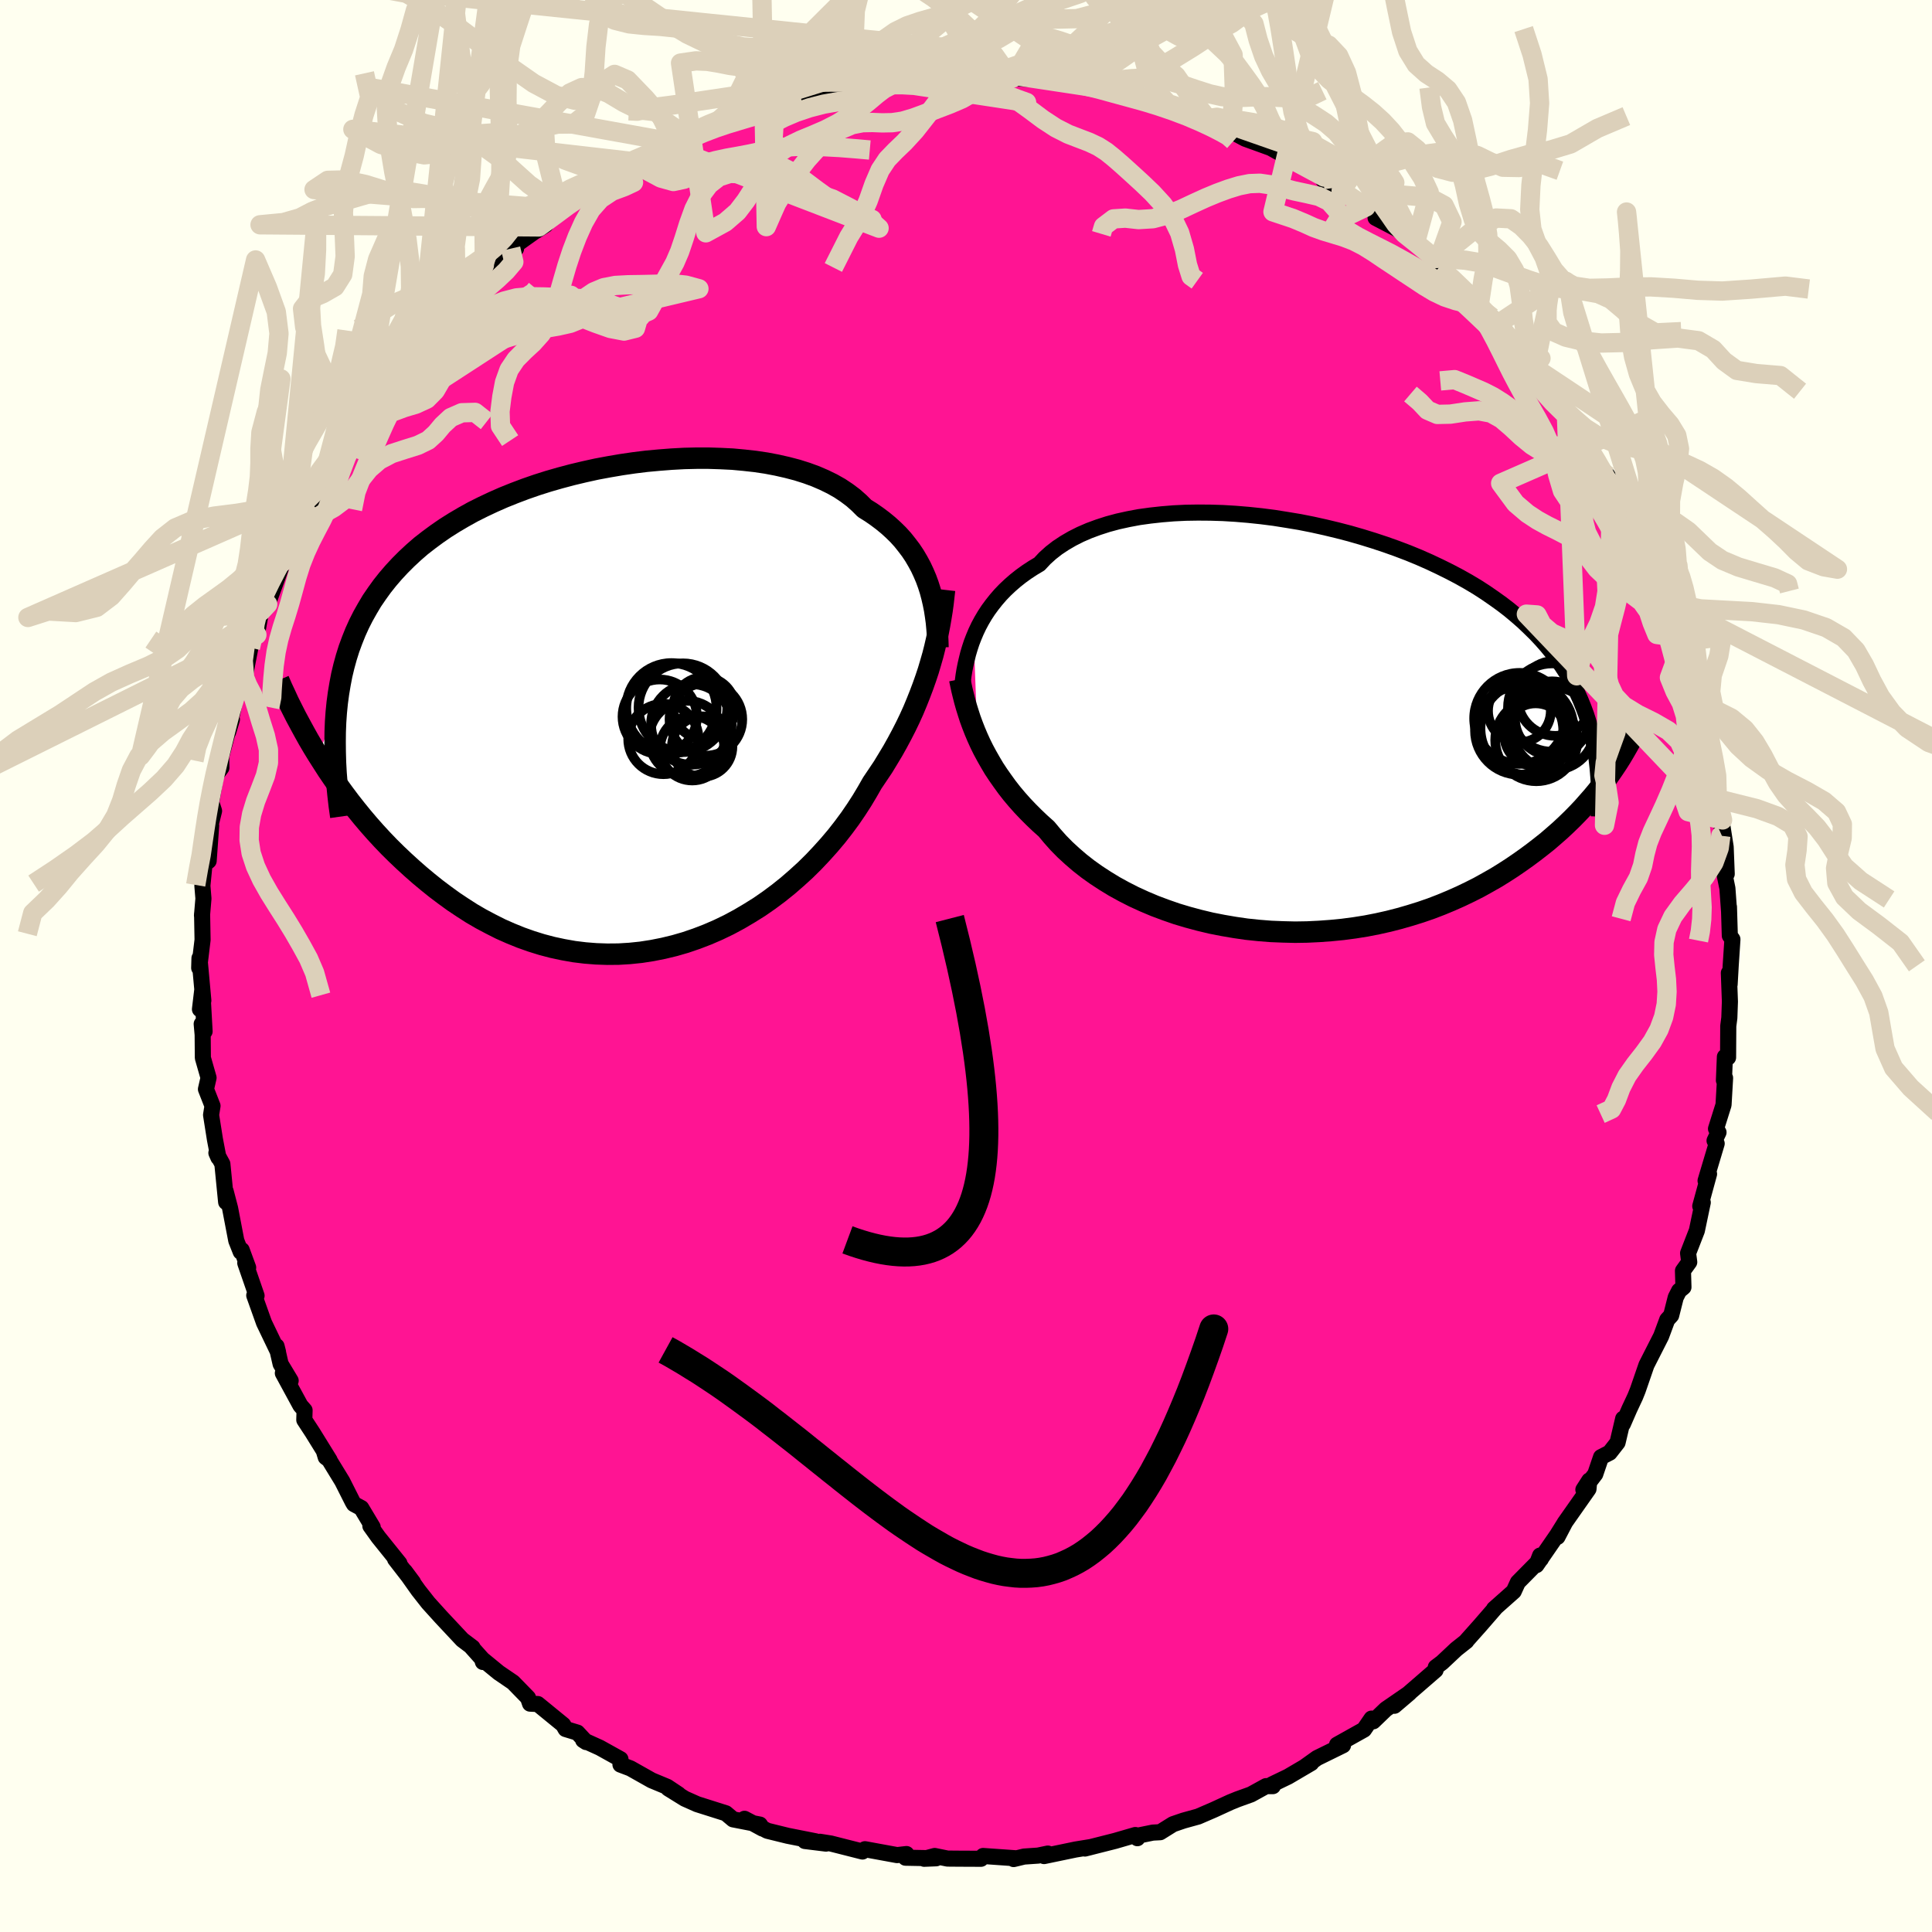 
  <svg viewBox="-100 -100 200 200" xmlns="http://www.w3.org/2000/svg" width="500" height="500" id="face-svg">
    <defs>
      <clipPath id="leftEyeClipPath">
        <polyline points="30.82,-12.82 30.59,-13.45 30.33,-14.06 30.05,-14.66 29.73,-15.25 29.39,-15.83 29.01,-16.4 28.6,-16.94 28.17,-17.48 27.7,-18 27.19,-18.5 26.66,-18.98 26.1,-19.44 25.5,-19.89 24.88,-20.32 24.22,-20.73 23.66,-21.29 23.05,-21.83 22.37,-22.34 21.65,-22.82 20.87,-23.26 20.03,-23.67 19.15,-24.05 18.22,-24.39 17.24,-24.7 16.21,-24.97 15.15,-25.21 14.05,-25.42 12.91,-25.59 11.74,-25.72 10.55,-25.83 9.32,-25.89 8.08,-25.93 6.82,-25.93 5.54,-25.9 4.25,-25.83 2.96,-25.73 1.66,-25.61 0.36,-25.45 -0.94,-25.26 -2.23,-25.04 -3.52,-24.8 -4.79,-24.52 -6.05,-24.22 -7.29,-23.89 -8.51,-23.54 -9.71,-23.16 -10.89,-22.75 -12.03,-22.32 -13.15,-21.87 -14.24,-21.39 -15.3,-20.89 -16.32,-20.38 -17.31,-19.83 -18.26,-19.27 -19.18,-18.69 -20.05,-18.09 -20.89,-17.47 -21.7,-16.84 -22.46,-16.18 -23.18,-15.51 -23.87,-14.82 -24.52,-14.12 -25.14,-13.4 -25.72,-12.67 -26.26,-11.92 -26.78,-11.16 -27.25,-10.37 -27.7,-9.57 -28.11,-8.76 -28.49,-7.92 -28.83,-7.07 -29.15,-6.2 -29.43,-5.31 -29.68,-4.4 -29.9,-3.48 -30.08,-2.54 -30.24,-1.58 -30.37,-0.61 -30.47,0.39 -32.39,4.79 -31.88,5.59 -31.36,6.4 -30.81,7.21 -30.24,8.02 -29.65,8.83 -29.05,9.63 -28.42,10.43 -27.77,11.23 -27.1,12.02 -26.41,12.8 -25.7,13.57 -24.97,14.33 -24.21,15.08 -23.44,15.81 -22.65,16.53 -21.83,17.25 -20.99,17.95 -20.13,18.64 -19.24,19.31 -18.33,19.97 -17.4,20.59 -16.45,21.2 -15.47,21.77 -14.47,22.3 -13.46,22.81 -12.42,23.27 -11.36,23.7 -10.29,24.08 -9.2,24.42 -8.1,24.71 -6.98,24.95 -5.85,25.15 -4.71,25.29 -3.57,25.38 -2.41,25.42 -1.25,25.41 -0.09,25.34 1.07,25.22 2.23,25.04 3.39,24.81 4.55,24.53 5.69,24.2 6.83,23.81 7.95,23.38 9.06,22.9 10.16,22.37 11.24,21.79 12.29,21.17 13.33,20.52 14.34,19.82 15.32,19.09 16.28,18.32 17.2,17.52 18.1,16.7 18.96,15.85 19.78,14.98 20.57,14.1 21.33,13.2 22.04,12.29 22.72,11.37 23.35,10.45 23.95,9.52 24.5,8.6 25.02,7.69 25.58,6.86 26.13,6.04 26.64,5.2 27.14,4.37 27.61,3.53 28.06,2.69 28.49,1.85 28.89,1.02 29.27,0.18 29.62,-0.66 29.95,-1.49 30.26,-2.31 30.55,-3.13 30.82,-3.94 31.06,-4.75" />
      </clipPath>
      <clipPath id="rightEyeClipPath">
        <polyline points="-33.51,-9.31 -33.27,-9.88 -33,-10.45 -32.7,-11.01 -32.37,-11.57 -32.01,-12.12 -31.62,-12.65 -31.2,-13.18 -30.75,-13.7 -30.27,-14.2 -29.75,-14.69 -29.21,-15.16 -28.63,-15.62 -28.02,-16.06 -27.38,-16.48 -26.71,-16.88 -26.15,-17.48 -25.53,-18.04 -24.85,-18.57 -24.11,-19.06 -23.32,-19.52 -22.47,-19.95 -21.57,-20.34 -20.62,-20.69 -19.63,-21.01 -18.59,-21.29 -17.5,-21.53 -16.38,-21.74 -15.22,-21.9 -14.03,-22.03 -12.81,-22.13 -11.57,-22.19 -10.3,-22.21 -9.01,-22.2 -7.71,-22.16 -6.39,-22.08 -5.07,-21.97 -3.74,-21.83 -2.41,-21.66 -1.09,-21.45 0.24,-21.23 1.55,-20.97 2.86,-20.68 4.15,-20.37 5.42,-20.04 6.67,-19.68 7.9,-19.3 9.11,-18.9 10.29,-18.48 11.45,-18.04 12.57,-17.58 13.66,-17.1 14.72,-16.6 15.75,-16.09 16.74,-15.57 17.7,-15.03 18.62,-14.48 19.5,-13.91 20.34,-13.33 21.15,-12.75 21.93,-12.15 22.66,-11.54 23.37,-10.92 24.03,-10.29 24.67,-9.66 25.27,-9.02 25.84,-8.37 26.38,-7.71 26.89,-7.03 27.37,-6.35 27.82,-5.66 28.24,-4.96 28.62,-4.25 28.98,-3.52 29.31,-2.79 29.61,-2.05 29.89,-1.3 30.13,-0.54 30.35,0.23 30.55,1.01 32.75,4.29 32.35,4.87 31.94,5.45 31.5,6.03 31.04,6.62 30.56,7.2 30.05,7.78 29.53,8.37 28.98,8.95 28.41,9.53 27.82,10.1 27.2,10.68 26.56,11.24 25.9,11.81 25.21,12.36 24.5,12.91 23.76,13.46 23,14 22.21,14.54 21.39,15.07 20.55,15.59 19.67,16.09 18.77,16.59 17.84,17.06 16.88,17.52 15.89,17.96 14.88,18.38 13.84,18.78 12.77,19.15 11.68,19.49 10.57,19.81 9.44,20.1 8.28,20.36 7.1,20.59 5.91,20.78 4.7,20.94 3.48,21.06 2.25,21.15 1.01,21.21 -0.24,21.23 -1.49,21.2 -2.74,21.15 -4,21.05 -5.25,20.92 -6.49,20.74 -7.72,20.53 -8.94,20.29 -10.15,20 -11.34,19.68 -12.51,19.33 -13.66,18.93 -14.78,18.51 -15.87,18.05 -16.94,17.56 -17.96,17.04 -18.96,16.49 -19.91,15.91 -20.83,15.31 -21.7,14.69 -22.53,14.04 -23.31,13.37 -24.05,12.69 -24.74,11.99 -25.38,11.27 -25.98,10.55 -26.64,9.96 -27.27,9.36 -27.88,8.75 -28.47,8.13 -29.03,7.5 -29.56,6.87 -30.06,6.23 -30.53,5.58 -30.98,4.94 -31.41,4.29 -31.8,3.63 -32.17,2.98 -32.52,2.33 -32.84,1.68 -33.13,1.04" />
      </clipPath>
      <filter id="fuzzy">
        <feTurbulence id="turbulence" baseFrequency="0.05" numOctaves="3" type="noise" result="noise" />
        <feDisplacementMap in="SourceGraphic" in2="noise" scale="2" />
      </filter>
      <linearGradient id="rainbowGradient" x1="0%" y1="0%" x2="100%" y2="0%">
        <stop offset="0%" style="stop-color: rgb(0, 0, 0); stop-opacity: 1" />
        <stop offset="50%" style="stop-color: rgb(185, 55, 55); stop-opacity: 1" />
        <stop offset="100%" style="stop-color: rgb(64, 224, 208); stop-opacity: 1" />
      </linearGradient>
    </defs>
    <rect x="-100" y="-100" width="100%" height="100%" fill="rgb(255, 255, 240)" />
    <polyline id="faceContour" points="79.16,-0.02 79.05,1.9 78.97,0.72 79.08,3.68 79.02,5.37 78.91,6.21 78.89,9.47 78.56,9.4 78.46,11.84 78.58,11.59 78.42,14.37 77.64,16.85 77.9,17.22 77.49,18.08 77.71,18.38 76.56,22.23 76.92,21.53 76.01,24.86 76.27,24.48 75.66,27.39 74.75,29.73 74.87,30.65 74.22,31.55 74.27,33.25 73.82,33.62 73.47,34.31 73,36.17 72.59,36.62 71.96,38.32 70.44,41.31 69.54,43.92 69.27,44.59 68.67,45.87 68,47.41 68.03,46.86 67.45,49.33 66.63,50.38 65.74,50.84 65.14,52.6 63.91,54.21 64.52,53.26 64.44,54.14 61.96,57.67 61.23,59.1 62.03,57.57 61.2,58.9 59.05,62.02 59.43,61.03 59.51,61.39 57.13,63.8 56.7,64.74 54.66,66.55 54.75,66.5 53.17,68.32 51.79,69.87 51.8,69.89 50.75,70.72 49.28,72.1 48.63,72.59 48.61,72.89 44.35,76.58 45.9,75.26 43.46,76.94 42.16,78.19 41.9,78.06 41.98,77.91 41.2,79.05 38.41,80.61 39.03,80.67 36.34,81.99 35.01,82.94 35.74,82.51 33.34,83.92 31.68,84.72 31.77,84.9 31.06,84.9 29.5,85.76 28.11,86.26 27.37,86.56 25.65,87.35 24.03,88.05 22.51,88.47 21.43,88.84 20.1,89.67 19.34,89.71 17.87,90.01 17.74,90.29 17.53,89.96 15.43,90.57 12.31,91.36 12.95,91.2 11.35,91.46 8.08,92.14 8.47,91.88 7.47,92.09 6.01,92.19 4.93,92.45 5.19,92.37 1.77,92.13 1.55,92.42 -0.68,92.41 -1.91,92.4 -3.24,92.13 -4.33,92.42 -3.09,92.37 -6.26,92.31 -6.16,91.93 -7.13,92.04 -10.46,91.43 -10.72,91.67 -13.99,90.84 -15.12,90.66 -14.49,90.85 -16.68,90.58 -15.58,90.61 -18.46,90.04 -20.57,89.52 -22.93,88.28 -21.07,89.29 -21.34,88.88 -24.11,88.34 -24.86,87.71 -27.83,86.77 -29.11,86.2 -30.82,85.14 -29.76,85.75 -30.93,84.97 -32.54,84.3 -34.74,83.06 -35.77,82.67 -35.77,82.11 -37.91,80.92 -39.63,80.14 -39.32,80.34 -40.23,79.36 -41.45,78.99 -41.7,78.55 -44.33,76.4 -45.13,76.36 -45.34,75.75 -46.89,74.16 -48.36,73.16 -50.02,71.8 -50.01,72.05 -50.11,71.71 -51.2,70.49 -51.08,70.55 -52.14,69.75 -54.35,67.39 -55.67,65.93 -56.7,64.62 -58.09,62.66 -57.24,63.8 -59.1,61.4 -58.65,61.84 -60.83,59.13 -61.66,57.97 -61.42,58.08 -62.6,56.11 -63.36,55.7 -63.49,55.48 -64.57,53.34 -66.46,50.25 -66.28,50.85 -65.88,51.15 -67.65,48.29 -68.5,46.99 -68.47,45.99 -68.9,45.5 -70.72,42.15 -69.91,42.93 -70.95,41.2 -71.37,39.36 -71.22,39.95 -72.67,36.93 -73.68,34.1 -73.44,34.13 -74.61,30.75 -74.31,31.22 -74.98,29.4 -75.08,29.59 -75.54,28.43 -76.18,25.08 -76.64,23.32 -76.59,24.44 -76.98,20.49 -77.6,19.35 -77.39,19.83 -77.75,17.95 -78.15,15.42 -78,14.48 -78.68,12.75 -78.41,11.57 -79,9.51 -79.02,7.12 -79.12,6 -78.82,6.77 -79.06,2.47 -79.3,4.48 -78.95,3.58 -79.35,-0.81 -79.38,0.2 -79.03,-2.71 -79.08,-5.41 -79.09,-5.22 -78.94,-6.98 -79.05,-8.31 -78.83,-10.53 -78.4,-10.88 -78.14,-14.53 -78.69,-12.64 -77.84,-16.05 -78.13,-16.95 -77.65,-19.76 -77.08,-20.53 -77.1,-21.69 -76.5,-23.95 -75.99,-25.52 -76.38,-24.22 -75.54,-28.06 -74.98,-30.03 -75.2,-28.77 -74.68,-29.86 -74.08,-32.95 -73.24,-35.23 -73.41,-34.29 -72.97,-36.72 -72.18,-37.73 -72.29,-37.45 -70.69,-41.83 -70.63,-42.18 -69.81,-43.12 -69.96,-42.85 -68.18,-47.39 -68.11,-46.81 -67.7,-47.28 -67.19,-49.24 -66.77,-49.71 -66.47,-50.67 -63.72,-54.61 -64.75,-53.2 -63.05,-55.54 -62.2,-57.79 -61.01,-58.17 -61.15,-59.05 -60.01,-59.64 -59.49,-61.07 -58.99,-61.93 -57.66,-62.98 -56.4,-65.01 -56.79,-64.52 -55.45,-66.04 -53.83,-67.43 -54.26,-67.35 -52.54,-69.39 -51.47,-70.24 -50.58,-70.66 -48.89,-72.26 -48.89,-72.55 -46.58,-74.26 -47.13,-74.26 -44.74,-75.96 -43.52,-76.72 -44.21,-76.51 -42.12,-78.35 -40.8,-78.99 -40.06,-79.9 -39.26,-80.07 -37.41,-81.38 -35.64,-82.62 -34.62,-83.29 -34.95,-82.82 -33.08,-83.91 -32.79,-83.98 -30.71,-84.72 -30.51,-85.31 -30.28,-85.31 -27.46,-86.86 -25.28,-87.42 -25.6,-87.54 -23.79,-88.08 -22.19,-88.4 -23.04,-88.14 -19.94,-89.54 -20.91,-89.19 -19.48,-89.4 -17.11,-90.11 -17.11,-90.08 -14.13,-90.93 -11.73,-91.44 -10.8,-91.61 -11.52,-91.23 -9.61,-91.81 -8.04,-91.62 -8.08,-91.89 -6.75,-91.8 -5.74,-92.17 -2,-92.08 -1.98,-92.12 -1.46,-92.17 0.9,-92.46 2.27,-92.14 3.68,-92.1 2.23,-92.19 5.84,-91.87 4.83,-91.92 6.44,-91.83 8.85,-91.71 10.58,-91.61 12.5,-91.18 13.7,-91.06 13.96,-91.05 15.17,-90.38 16.72,-90.42 15.67,-90.38 18.49,-90.04 17.94,-90.05 21.39,-88.75 22.2,-88.85 25,-87.71 26.01,-87.16 26.44,-87.01 27.47,-86.72 27.94,-86.15 28.9,-85.64 32.33,-84.4 30.47,-85.4 31.01,-84.98 33.62,-83.53 34.05,-83.64 37.08,-81.67 37.28,-81.17 36.96,-81.4 40.91,-78.95 38.84,-80.27 41.4,-78.57 42.66,-77.99 42.4,-77.45 44.47,-76.37 45.19,-75.93 46.53,-74.89 48.54,-73.24 48.75,-72.66 49,-72.32 50.62,-71.02 51.89,-69.49 51.82,-69.9 53.12,-68.37 54.44,-67.16 55.08,-66.48 56.37,-64.34 56.51,-64.84 57.61,-63.69 58.42,-62 59.02,-61.5 58.59,-62.12 61.57,-58.17 62.16,-56.97 62.88,-55.78 62.82,-56.7 64.96,-52.94 65.18,-52.37 66.45,-50.73 66.26,-50.47 66.83,-49.28 68.03,-46.88 67.57,-47.92 68.41,-46.61 69.72,-43.76 70.05,-43.63 70.31,-41.93 71.39,-39.09 71.7,-39.49 72.61,-37.78 72.34,-36.84 73.19,-34.78 73.52,-34.06 73.56,-33.5 73.92,-32.85 74.9,-29.47 74.97,-29.35 75.91,-27.18 75.66,-26.93 76.34,-23.96 76.45,-22.7 76.93,-22.21 77.45,-20.31 77.78,-17.15 77.77,-17.31 78.32,-15.12 78.23,-13.53 78.25,-14.82 78.64,-12.32 78.75,-9.53 78.53,-9.46 78.82,-8.04 78.99,-5.69 78.98,-6.12 79.07,-3.14 79.34,-2.76 79.16,-0.02 79.05,1.9" fill="rgb(255, 20, 147)" stroke="black" stroke-width="1.667" stroke-linejoin="round" filter="url(#fuzzy)" />
    <g transform="translate(34.31 -24.73)">
      <polyline id="rightCountour" points="-33.51,-9.31 -33.27,-9.88 -33,-10.45 -32.7,-11.01 -32.37,-11.57 -32.01,-12.12 -31.62,-12.65 -31.2,-13.18 -30.75,-13.7 -30.27,-14.2 -29.75,-14.69 -29.21,-15.16 -28.63,-15.62 -28.02,-16.06 -27.38,-16.48 -26.71,-16.88 -26.15,-17.48 -25.53,-18.04 -24.85,-18.57 -24.11,-19.06 -23.32,-19.52 -22.47,-19.95 -21.57,-20.34 -20.62,-20.69 -19.63,-21.01 -18.59,-21.29 -17.5,-21.53 -16.38,-21.74 -15.22,-21.9 -14.03,-22.03 -12.81,-22.13 -11.57,-22.19 -10.3,-22.21 -9.01,-22.2 -7.71,-22.16 -6.39,-22.08 -5.07,-21.97 -3.74,-21.83 -2.41,-21.66 -1.09,-21.45 0.24,-21.23 1.55,-20.97 2.86,-20.68 4.15,-20.37 5.42,-20.04 6.67,-19.68 7.9,-19.3 9.11,-18.9 10.29,-18.48 11.45,-18.04 12.57,-17.58 13.66,-17.1 14.72,-16.6 15.75,-16.09 16.74,-15.57 17.7,-15.03 18.62,-14.48 19.5,-13.91 20.34,-13.33 21.15,-12.75 21.93,-12.15 22.66,-11.54 23.37,-10.92 24.03,-10.29 24.67,-9.66 25.27,-9.02 25.84,-8.37 26.38,-7.71 26.89,-7.03 27.37,-6.35 27.82,-5.66 28.24,-4.96 28.62,-4.25 28.98,-3.52 29.31,-2.79 29.61,-2.05 29.89,-1.3 30.13,-0.54 30.35,0.23 30.55,1.01 32.75,4.29 32.35,4.87 31.94,5.45 31.5,6.03 31.04,6.62 30.56,7.2 30.05,7.78 29.53,8.37 28.98,8.95 28.41,9.53 27.82,10.1 27.2,10.68 26.56,11.24 25.9,11.81 25.21,12.36 24.5,12.91 23.76,13.46 23,14 22.21,14.54 21.39,15.07 20.55,15.59 19.67,16.09 18.77,16.59 17.84,17.06 16.88,17.52 15.89,17.96 14.88,18.38 13.84,18.78 12.77,19.15 11.68,19.49 10.57,19.81 9.44,20.1 8.28,20.36 7.1,20.59 5.91,20.78 4.7,20.94 3.48,21.06 2.25,21.15 1.01,21.21 -0.24,21.23 -1.49,21.2 -2.74,21.15 -4,21.05 -5.25,20.92 -6.49,20.74 -7.72,20.53 -8.94,20.29 -10.15,20 -11.34,19.68 -12.51,19.33 -13.66,18.93 -14.78,18.51 -15.87,18.05 -16.94,17.56 -17.96,17.04 -18.96,16.49 -19.91,15.91 -20.83,15.31 -21.7,14.69 -22.53,14.04 -23.31,13.37 -24.05,12.69 -24.74,11.99 -25.38,11.27 -25.98,10.55 -26.64,9.96 -27.27,9.36 -27.88,8.75 -28.47,8.13 -29.03,7.5 -29.56,6.87 -30.06,6.23 -30.53,5.58 -30.98,4.94 -31.41,4.29 -31.8,3.63 -32.17,2.98 -32.52,2.33 -32.84,1.68 -33.13,1.04" fill="white" stroke="white" stroke-width="0" stroke-linejoin="round" filter="url(#fuzzy)" />
    </g>
    <g transform="translate(-34.72 -26.64)">
      <polyline id="leftCountour" points="30.82,-12.82 30.59,-13.45 30.33,-14.06 30.05,-14.66 29.73,-15.25 29.39,-15.83 29.01,-16.4 28.6,-16.94 28.17,-17.48 27.7,-18 27.19,-18.5 26.66,-18.98 26.1,-19.44 25.5,-19.89 24.88,-20.32 24.22,-20.73 23.66,-21.29 23.05,-21.83 22.37,-22.34 21.65,-22.82 20.87,-23.26 20.03,-23.67 19.15,-24.05 18.22,-24.39 17.24,-24.7 16.21,-24.97 15.15,-25.21 14.05,-25.42 12.91,-25.59 11.74,-25.72 10.55,-25.83 9.32,-25.89 8.08,-25.93 6.82,-25.93 5.54,-25.9 4.25,-25.83 2.96,-25.73 1.66,-25.61 0.36,-25.45 -0.94,-25.26 -2.23,-25.04 -3.52,-24.8 -4.79,-24.52 -6.05,-24.22 -7.29,-23.89 -8.51,-23.54 -9.71,-23.16 -10.89,-22.75 -12.03,-22.32 -13.15,-21.87 -14.24,-21.39 -15.3,-20.89 -16.32,-20.38 -17.31,-19.83 -18.26,-19.27 -19.18,-18.69 -20.05,-18.09 -20.89,-17.47 -21.7,-16.84 -22.46,-16.18 -23.18,-15.51 -23.87,-14.82 -24.52,-14.12 -25.14,-13.4 -25.72,-12.67 -26.26,-11.92 -26.78,-11.16 -27.25,-10.37 -27.7,-9.57 -28.11,-8.76 -28.49,-7.92 -28.83,-7.07 -29.15,-6.2 -29.43,-5.31 -29.68,-4.4 -29.9,-3.48 -30.08,-2.54 -30.24,-1.58 -30.37,-0.61 -30.47,0.39 -32.39,4.79 -31.88,5.59 -31.36,6.4 -30.81,7.21 -30.24,8.02 -29.65,8.83 -29.05,9.63 -28.42,10.43 -27.77,11.23 -27.1,12.02 -26.41,12.8 -25.7,13.57 -24.97,14.33 -24.21,15.08 -23.44,15.81 -22.65,16.53 -21.83,17.25 -20.99,17.95 -20.13,18.64 -19.24,19.31 -18.33,19.97 -17.4,20.59 -16.45,21.2 -15.47,21.77 -14.47,22.3 -13.46,22.81 -12.42,23.27 -11.36,23.7 -10.29,24.08 -9.2,24.42 -8.1,24.71 -6.98,24.95 -5.85,25.15 -4.71,25.29 -3.57,25.38 -2.41,25.42 -1.25,25.41 -0.09,25.34 1.07,25.22 2.23,25.04 3.39,24.81 4.55,24.53 5.69,24.2 6.83,23.81 7.95,23.38 9.06,22.9 10.16,22.37 11.24,21.79 12.29,21.17 13.33,20.52 14.34,19.82 15.32,19.09 16.28,18.32 17.2,17.52 18.1,16.7 18.96,15.85 19.78,14.98 20.57,14.1 21.33,13.2 22.04,12.29 22.72,11.37 23.35,10.45 23.95,9.52 24.5,8.6 25.02,7.69 25.58,6.86 26.13,6.04 26.64,5.2 27.14,4.37 27.61,3.53 28.06,2.69 28.49,1.85 28.89,1.02 29.27,0.18 29.62,-0.66 29.95,-1.49 30.26,-2.31 30.55,-3.13 30.82,-3.94 31.06,-4.75" fill="white" stroke="white" stroke-width="0" stroke-linejoin="round" filter="url(#fuzzy)" />
    </g>
    <g transform="translate(34.31 -24.73)">
      <polyline id="rightUpper" points="-34.74,-3.82 -34.69,-4.32 -34.63,-4.83 -34.56,-5.36 -34.47,-5.91 -34.36,-6.46 -34.23,-7.02 -34.09,-7.59 -33.92,-8.16 -33.73,-8.74 -33.51,-9.31 -33.27,-9.88 -33,-10.45 -32.7,-11.01 -32.37,-11.57 -32.01,-12.12 -31.62,-12.65 -31.2,-13.18 -30.75,-13.7 -30.27,-14.2 -29.75,-14.69 -29.21,-15.16 -28.63,-15.62 -28.02,-16.06 -27.38,-16.48 -26.71,-16.88 -26.15,-17.48 -25.53,-18.04 -24.85,-18.57 -24.11,-19.06 -23.32,-19.52 -22.47,-19.95 -21.57,-20.34 -20.62,-20.69 -19.63,-21.01 -18.59,-21.29 -17.5,-21.53 -16.38,-21.74 -15.22,-21.9 -14.03,-22.03 -12.81,-22.13 -11.57,-22.19 -10.3,-22.21 -9.01,-22.2 -7.71,-22.16 -6.39,-22.08 -5.07,-21.97 -3.74,-21.83 -2.41,-21.66 -1.09,-21.45 0.24,-21.23 1.55,-20.97 2.86,-20.68 4.15,-20.37 5.42,-20.04 6.67,-19.68 7.9,-19.3 9.11,-18.9 10.29,-18.48 11.45,-18.04 12.57,-17.58 13.66,-17.1 14.72,-16.6 15.75,-16.09 16.74,-15.57 17.7,-15.03 18.62,-14.48 19.5,-13.91 20.34,-13.33 21.15,-12.75 21.93,-12.15 22.66,-11.54 23.37,-10.92 24.03,-10.29 24.67,-9.66 25.27,-9.02 25.84,-8.37 26.38,-7.71 26.89,-7.03 27.37,-6.35 27.82,-5.66 28.24,-4.96 28.62,-4.25 28.98,-3.52 29.31,-2.79 29.61,-2.05 29.89,-1.3 30.13,-0.54 30.35,0.23 30.55,1.01 30.71,1.8 30.86,2.59 30.98,3.4 31.07,4.21 31.14,5.03 31.2,5.86 31.23,6.7 31.23,7.55 31.22,8.4 31.19,9.26" fill="none" stroke="black" stroke-width="1.667" stroke-linejoin="round" filter="url(#fuzzy)" />
      <polyline id="rightLower" points="-34.96,-4.96 -34.85,-4.42 -34.73,-3.86 -34.59,-3.29 -34.44,-2.7 -34.27,-2.1 -34.08,-1.49 -33.88,-0.87 -33.65,-0.24 -33.4,0.4 -33.13,1.04 -32.84,1.68 -32.52,2.33 -32.17,2.98 -31.8,3.63 -31.41,4.29 -30.98,4.94 -30.53,5.58 -30.06,6.23 -29.56,6.87 -29.03,7.5 -28.47,8.13 -27.88,8.75 -27.27,9.36 -26.64,9.96 -25.98,10.55 -25.38,11.27 -24.74,11.99 -24.05,12.69 -23.31,13.37 -22.53,14.04 -21.7,14.69 -20.83,15.31 -19.91,15.91 -18.96,16.49 -17.96,17.04 -16.94,17.56 -15.87,18.05 -14.78,18.51 -13.66,18.93 -12.51,19.33 -11.34,19.68 -10.15,20 -8.94,20.29 -7.72,20.53 -6.49,20.74 -5.25,20.92 -4,21.05 -2.74,21.15 -1.49,21.2 -0.24,21.23 1.01,21.21 2.25,21.15 3.48,21.06 4.7,20.94 5.91,20.78 7.1,20.59 8.28,20.36 9.44,20.1 10.57,19.81 11.68,19.49 12.77,19.15 13.84,18.78 14.88,18.38 15.89,17.96 16.88,17.52 17.84,17.06 18.77,16.59 19.67,16.09 20.55,15.59 21.39,15.07 22.21,14.54 23,14 23.76,13.46 24.5,12.91 25.21,12.36 25.9,11.81 26.56,11.24 27.2,10.68 27.82,10.1 28.41,9.53 28.98,8.95 29.53,8.37 30.05,7.78 30.56,7.2 31.04,6.62 31.5,6.03 31.94,5.45 32.35,4.87 32.75,4.29 33.13,3.72 33.49,3.15 33.83,2.58 34.15,2.02 34.46,1.47 34.75,0.91 35.02,0.37 35.27,-0.17 35.51,-0.71 35.74,-1.24" fill="none" stroke="black" stroke-width="2.222" stroke-linejoin="round" filter="url(#fuzzy)" />
      <circle r="3.252" cx="24.659" cy="0.792" stroke="black" fill="none" stroke-width="1.0" filter="url(#fuzzy)" clip-path="url(#rightEyeClipPath)" /><circle r="3.846" cx="26.364" cy="-0.893" stroke="black" fill="none" stroke-width="1.0" filter="url(#fuzzy)" clip-path="url(#rightEyeClipPath)" /><circle r="4.572" cx="26.369" cy="-2.023" stroke="black" fill="none" stroke-width="1.0" filter="url(#fuzzy)" clip-path="url(#rightEyeClipPath)" /><circle r="4.25" cx="24.724" cy="1.352" stroke="black" fill="none" stroke-width="1.0" filter="url(#fuzzy)" clip-path="url(#rightEyeClipPath)" /><circle r="4.81" cx="23.759" cy="0.142" stroke="black" fill="none" stroke-width="1.0" filter="url(#fuzzy)" clip-path="url(#rightEyeClipPath)" /><circle r="3.884" cx="26.694" cy="-2.978" stroke="black" fill="none" stroke-width="1.0" filter="url(#fuzzy)" clip-path="url(#rightEyeClipPath)" /><circle r="4.568" cx="22.949" cy="0.352" stroke="black" fill="none" stroke-width="1.0" filter="url(#fuzzy)" clip-path="url(#rightEyeClipPath)" /><circle r="4.71" cx="23.004" cy="-0.903" stroke="black" fill="none" stroke-width="1.0" filter="url(#fuzzy)" clip-path="url(#rightEyeClipPath)" /><circle r="3.25" cx="22.979" cy="-1.678" stroke="black" fill="none" stroke-width="1.0" filter="url(#fuzzy)" clip-path="url(#rightEyeClipPath)" /><circle r="4.272" cx="26.529" cy="0.162" stroke="black" fill="none" stroke-width="1.0" filter="url(#fuzzy)" clip-path="url(#rightEyeClipPath)" />
      </g>
    <g transform="translate(-34.72 -26.64)">
      <polyline id="leftUpper" points="31.82,-6.33 31.8,-6.97 31.77,-7.63 31.72,-8.28 31.66,-8.94 31.57,-9.6 31.47,-10.25 31.34,-10.9 31.19,-11.55 31.02,-12.19 30.82,-12.82 30.59,-13.45 30.33,-14.06 30.05,-14.66 29.73,-15.25 29.39,-15.83 29.01,-16.4 28.6,-16.94 28.17,-17.48 27.7,-18 27.19,-18.5 26.66,-18.98 26.1,-19.44 25.5,-19.89 24.88,-20.32 24.22,-20.73 23.66,-21.29 23.05,-21.83 22.37,-22.34 21.65,-22.82 20.87,-23.26 20.03,-23.67 19.15,-24.05 18.22,-24.39 17.24,-24.7 16.21,-24.97 15.15,-25.21 14.05,-25.42 12.91,-25.59 11.74,-25.72 10.55,-25.83 9.32,-25.89 8.08,-25.93 6.82,-25.93 5.54,-25.9 4.25,-25.83 2.96,-25.73 1.66,-25.61 0.36,-25.45 -0.94,-25.26 -2.23,-25.04 -3.52,-24.8 -4.79,-24.52 -6.05,-24.22 -7.29,-23.89 -8.51,-23.54 -9.71,-23.16 -10.89,-22.75 -12.03,-22.32 -13.15,-21.87 -14.24,-21.39 -15.3,-20.89 -16.32,-20.38 -17.31,-19.83 -18.26,-19.27 -19.18,-18.69 -20.05,-18.09 -20.89,-17.47 -21.7,-16.84 -22.46,-16.18 -23.18,-15.51 -23.87,-14.82 -24.52,-14.12 -25.14,-13.4 -25.72,-12.67 -26.26,-11.92 -26.78,-11.16 -27.25,-10.37 -27.7,-9.57 -28.11,-8.76 -28.49,-7.92 -28.83,-7.07 -29.15,-6.2 -29.43,-5.31 -29.68,-4.4 -29.9,-3.48 -30.08,-2.54 -30.24,-1.58 -30.37,-0.61 -30.47,0.39 -30.54,1.39 -30.58,2.42 -30.59,3.46 -30.58,4.52 -30.55,5.59 -30.49,6.68 -30.4,7.78 -30.29,8.9 -30.16,10.03 -30,11.17" fill="none" stroke="black" stroke-width="2.222" stroke-linejoin="round" filter="url(#fuzzy)" />
      <polyline id="leftLower" points="32.5,-12.3 32.42,-11.59 32.34,-10.88 32.24,-10.15 32.12,-9.41 31.99,-8.66 31.84,-7.89 31.67,-7.12 31.49,-6.34 31.29,-5.55 31.06,-4.75 30.82,-3.94 30.55,-3.13 30.26,-2.31 29.95,-1.49 29.62,-0.66 29.27,0.18 28.89,1.02 28.49,1.85 28.06,2.69 27.61,3.53 27.14,4.37 26.64,5.2 26.13,6.04 25.58,6.86 25.02,7.69 24.5,8.6 23.95,9.52 23.35,10.45 22.72,11.37 22.04,12.29 21.33,13.2 20.57,14.1 19.78,14.98 18.96,15.85 18.1,16.7 17.2,17.52 16.28,18.32 15.32,19.09 14.34,19.82 13.33,20.52 12.29,21.17 11.24,21.79 10.16,22.37 9.06,22.9 7.95,23.38 6.83,23.81 5.69,24.2 4.55,24.53 3.39,24.81 2.23,25.04 1.07,25.22 -0.09,25.34 -1.25,25.41 -2.41,25.42 -3.57,25.38 -4.71,25.29 -5.85,25.15 -6.98,24.95 -8.1,24.71 -9.2,24.42 -10.29,24.08 -11.36,23.7 -12.42,23.27 -13.46,22.81 -14.47,22.3 -15.47,21.77 -16.45,21.2 -17.4,20.59 -18.33,19.97 -19.24,19.31 -20.13,18.64 -20.99,17.95 -21.83,17.25 -22.65,16.53 -23.44,15.81 -24.21,15.08 -24.97,14.33 -25.7,13.57 -26.41,12.8 -27.1,12.02 -27.77,11.23 -28.42,10.43 -29.05,9.63 -29.65,8.83 -30.24,8.02 -30.81,7.21 -31.36,6.4 -31.88,5.59 -32.39,4.79 -32.88,3.99 -33.35,3.19 -33.79,2.4 -34.22,1.61 -34.64,0.83 -35.03,0.06 -35.41,-0.7 -35.76,-1.46 -36.11,-2.21 -36.43,-2.95" fill="none" stroke="black" stroke-width="2.222" stroke-linejoin="round" filter="url(#fuzzy)" />
      <circle r="3.33" cx="6.379" cy="4.107" stroke="black" fill="none" stroke-width="1.0" filter="url(#fuzzy)" clip-path="url(#leftEyeClipPath)" /><circle r="3.13" cx="7.409" cy="3.922" stroke="black" fill="none" stroke-width="1.0" filter="url(#fuzzy)" clip-path="url(#leftEyeClipPath)" /><circle r="4.172" cx="6.289" cy="1.632" stroke="black" fill="none" stroke-width="1.0" filter="url(#fuzzy)" clip-path="url(#leftEyeClipPath)" /><circle r="4.594" cx="5.414" cy="-0.098" stroke="black" fill="none" stroke-width="1.0" filter="url(#fuzzy)" clip-path="url(#leftEyeClipPath)" /><circle r="3.852" cx="3.014" cy="0.832" stroke="black" fill="none" stroke-width="1.0" filter="url(#fuzzy)" clip-path="url(#leftEyeClipPath)" /><circle r="3.642" cx="3.394" cy="3.142" stroke="black" fill="none" stroke-width="1.0" filter="url(#fuzzy)" clip-path="url(#leftEyeClipPath)" /><circle r="3.764" cx="7.794" cy="1.102" stroke="black" fill="none" stroke-width="1.0" filter="url(#fuzzy)" clip-path="url(#leftEyeClipPath)" /><circle r="3.916" cx="5.829" cy="3.102" stroke="black" fill="none" stroke-width="1.0" filter="url(#fuzzy)" clip-path="url(#leftEyeClipPath)" /><circle r="3.208" cx="7.609" cy="-0.053" stroke="black" fill="none" stroke-width="1.0" filter="url(#fuzzy)" clip-path="url(#leftEyeClipPath)" /><circle r="4.672" cx="4.224" cy="-0.048" stroke="black" fill="none" stroke-width="1.0" filter="url(#fuzzy)" clip-path="url(#leftEyeClipPath)" />
    </g>
    <g id="hairs">
      <polyline points="78.23,-13.53 78.14,-13.49 77.97,-12.2 77.42,-10.69 76.48,-9.22 75.32,-7.82 74.15,-6.46 73.18,-5.12 72.55,-3.79 72.26,-2.47 72.23,-1.16 72.36,0.12 72.51,1.39 72.57,2.66 72.49,3.96 72.22,5.27 71.74,6.57 71.05,7.82 70.19,9.01 69.28,10.17 68.44,11.36 67.8,12.61 67.34,13.84 66.83,14.81 65.7,15.33" fill="none" stroke="rgb(220, 208, 186)" stroke-width="2" stroke-linejoin="round" filter="url(#fuzzy)" /><polyline points="-1.98,-92.12 -3.02,-92.75 -4.69,-93.26 -6.18,-93.48 -7.43,-93.75 -8.53,-94.12 -9.56,-94.47 -10.57,-94.69 -11.62,-94.74 -12.78,-94.65 -14.11,-94.47 -15.61,-94.25 -17.19,-94.1 -18.75,-94.09 -20.19,-94.3 -21.45,-94.64 -22.65,-94.86 -24.76,-94.75" fill="none" stroke="rgb(220, 208, 186)" stroke-width="2" stroke-linejoin="round" filter="url(#fuzzy)" /><polyline points="-2,-92.08 -4.67,-92.03 -6.27,-91.82 -7.4,-91.45 -8.34,-90.9 -9.22,-90.23 -10.1,-89.49 -11.05,-88.73 -12.1,-87.96 -13.29,-87.22 -14.56,-86.57 -15.86,-86.01 -17.1,-85.5 -18.2,-84.97 -19.16,-84.31 -19.98,-83.5 -20.7,-82.54 -21.38,-81.49 -22.06,-80.37 -22.79,-79.23 -23.66,-78.09 -24.92,-77 -26.93,-75.9 -29.55,-93.47 -27.96,-93.7 -26.77,-93.65 -25.61,-93.46 -24.46,-93.23 -23.36,-93.08 -22.29,-93.07 -21.2,-93.14 -20,-93.2 -18.67,-93.18 -17.21,-93.09 -15.68,-92.99 -14.19,-92.92 -12.81,-92.87 -11.59,-92.83 -10.5,-92.75 -9.5,-92.62 -8.51,-92.43 -7.48,-92.23 -6.3,-92.11 -4.67,-92.11 -2,-92.08 -2,-92.08 -4.64,-92.03 -6.23,-91.78 -7.34,-91.38 -8.27,-90.9 -9.15,-90.44 -10.04,-90.07 -10.97,-89.81 -12.04,-89.64 -13.3,-89.47 -14.72,-89.22 -16.2,-88.84 -17.6,-88.37 -18.8,-87.86 -19.61,-87.45 -19.45,-87.34" fill="none" stroke="rgb(220, 208, 186)" stroke-width="2" stroke-linejoin="round" filter="url(#fuzzy)" /><polyline points="-8.08,-91.89 -6.8,-92.68 -5.24,-93.23 -3.71,-93.94 -2.32,-94.63 -1.02,-95.29 0.23,-96.05 1.43,-97.01 2.59,-98.14 3.72,-99.4 4.89,-100.79 6.19,-102.37 7.68,-104.21 9.39,-106.32 11.25,-108.48 13.15,-110.41 14.95,-111.86 16.57,-112.91 18.04,-113.92 19.39,-115.17 20.41,-116.37 20.22,-116.62 -9.61,-91.81 -10.78,-91.96 -11.76,-93.14 -13.09,-94.33 -14.71,-95.07 -16.41,-95.42 -18.01,-95.48 -19.45,-95.37 -20.74,-95.18 -21.93,-95.07 -23.09,-95.14 -24.29,-95.41 -25.57,-95.85 -26.95,-96.34 -28.44,-96.79 -30.02,-97.1 -31.67,-97.27 -33.31,-97.37 -34.87,-97.53 -36.37,-97.91 -37.97,-98.71 -39.42,-99.98" fill="none" stroke="rgb(220, 208, 186)" stroke-width="2" stroke-linejoin="round" filter="url(#fuzzy)" /><polyline points="15.41,-100.53 14.59,-99.49 13.16,-98.51 11.48,-98.07 9.77,-98.03 8.18,-98.02 6.76,-97.78 5.52,-97.27 4.41,-96.61 3.35,-95.98 2.29,-95.53 1.18,-95.3 0,-95.22 -1.24,-95.15 -2.55,-94.95 -3.92,-94.61 -5.34,-94.31 -6.69,-94.17 -7.82,-93.97 -8.64,-93.03 -9.61,-91.81 15.53,-103.22 13.78,-101.71 11.83,-100.68 9.93,-100.04 8.21,-99.36 6.74,-98.54 5.49,-97.7 4.39,-96.97 3.35,-96.32 2.31,-95.73 1.2,-95.21 0,-94.86 -1.27,-94.8 -2.61,-95.01 -4,-95.22 -5.39,-95.01 -6.66,-94.13 -7.7,-92.84 -8.54,-91.92 -9.61,-91.81 6.27,-89.4 5.34,-89.73 4.59,-90.02 3.79,-90.31 2.96,-90.52 2.03,-90.68 0.98,-90.81 -0.16,-90.91 -1.37,-90.98 -2.63,-91.03 -3.96,-91.09 -5.3,-91.16 -6.57,-91.23 -7.69,-91.23 -8.72,-91.13 -9.89,-91.03 -11.52,-91.23" fill="none" stroke="rgb(220, 208, 186)" stroke-width="2" stroke-linejoin="round" filter="url(#fuzzy)" /><polyline points="66.3,-47.01 67.26,-45.55 68.1,-44.04 68.82,-42.65 69.49,-41.34 70.12,-40.09 70.69,-38.89 71.2,-37.73 71.67,-36.59 72.12,-35.48 72.56,-34.37 73.02,-33.25 73.49,-32.09 73.98,-30.88 74.46,-29.61 74.93,-28.28 75.37,-26.92 75.79,-25.53 76.18,-24.11 76.57,-22.67 76.95,-21.19 77.32,-19.67 77.65,-18.13 77.94,-16.69 78.32,-15.12 58.01,-36.42 59.11,-36.34 59.64,-35.32 60.63,-34.48 61.94,-33.88 63.29,-33.36 64.48,-32.77 65.39,-32.06 65.98,-31.19 66.32,-30.17 66.61,-29.06 67.13,-27.95 68.09,-26.94 69.52,-26.06 71.18,-25.24 72.72,-24.35 73.83,-23.28 74.41,-22 74.56,-20.53 74.45,-18.94 74.3,-17.34 74.76,-15.98 78.32,-15.12" fill="none" stroke="rgb(220, 208, 186)" stroke-width="2" stroke-linejoin="round" filter="url(#fuzzy)" /><polyline points="-10.8,-91.61 -12.2,-91.49 -14.07,-91.5 -15.88,-91.48 -17.47,-91.39 -18.83,-91.25 -20,-91.04 -21.04,-90.78 -22.02,-90.51 -22.99,-90.26 -24.02,-90.07 -25.13,-89.9 -26.35,-89.72 -27.68,-89.52 -29.09,-89.31 -30.5,-89.11 -31.8,-88.94 -32.96,-88.74 -34.03,-88.49 -34.91,-88.53" fill="none" stroke="rgb(220, 208, 186)" stroke-width="2" stroke-linejoin="round" filter="url(#fuzzy)" /><polyline points="-11.73,-91.44 -11.62,-95.02 -11.46,-98.9 -10.83,-101.46 -9.93,-103.16 -8.85,-104.1 -7.58,-104.52 -6.15,-104.9 -4.64,-105.61 -3.15,-106.65 -1.69,-107.73 -0.27,-108.62 1.12,-109.37 2.44,-110.22 3.62,-111.3 4.72,-112.55 5.81,-114.33 6.2,-117.98 -52.55,-104.8 -49.98,-103.05 -47.31,-101.87 -44.8,-100.61 -42.88,-99.96 -41.54,-100.14 -40.49,-100.82 -39.44,-101.47 -38.19,-101.7 -36.66,-101.32 -34.85,-100.36 -32.84,-99.03 -30.78,-97.63 -28.85,-96.46 -27.14,-95.64 -25.65,-94.94 -24.25,-93.96 -22.84,-92.48 -21.5,-90.86 -20.45,-89.75 -19.48,-89.4" fill="none" stroke="rgb(220, 208, 186)" stroke-width="2" stroke-linejoin="round" filter="url(#fuzzy)" /><polyline points="-19.48,-89.4 -19.87,-87.22 -20.03,-84.7 -20.47,-82.99 -21.18,-82.08 -22.13,-81.88 -23.26,-82.02 -24.44,-82.05 -25.58,-81.69 -26.6,-80.89 -27.46,-79.74 -28.16,-78.35 -28.71,-76.83 -29.18,-75.33 -29.64,-73.97 -30.14,-72.81 -30.71,-71.78 -31.34,-70.64 -32.05,-69.24 -32.85,-67.8 -33.79,-67.39" fill="none" stroke="rgb(220, 208, 186)" stroke-width="2" stroke-linejoin="round" filter="url(#fuzzy)" /><polyline points="-23.04,-88.14 -21.29,-89.24 -20.32,-89.82 -19.24,-90.21 -17.96,-90.65 -16.54,-91.16 -15.09,-91.7 -13.7,-92.23 -12.46,-92.79 -11.36,-93.44 -10.37,-94.21 -9.42,-95.08 -8.43,-95.95 -7.33,-96.72 -6.1,-97.33 -4.75,-97.79 -3.34,-98.19 -1.96,-98.66 -0.61,-99.28 0.88,-100.05 2.49,-101.04" fill="none" stroke="rgb(220, 208, 186)" stroke-width="2" stroke-linejoin="round" filter="url(#fuzzy)" /><polyline points="100.62,15.18 97.8,12.61 96.03,10.56 95.14,8.56 94.8,6.63 94.49,4.83 93.89,3.14 93.01,1.52 92.01,-0.07 91.02,-1.66 90.02,-3.22 88.93,-4.73 87.77,-6.18 86.69,-7.58 85.98,-8.99 85.81,-10.47 86.03,-11.98 86.13,-13.41 85.52,-14.61 84.05,-15.49 81.85,-16.29 77.77,-17.31" fill="none" stroke="rgb(220, 208, 186)" stroke-width="2" stroke-linejoin="round" filter="url(#fuzzy)" /><polyline points="-25.6,-87.54 -24.29,-88.69 -23.55,-90.36 -22.89,-91.7 -22.06,-92.33 -21.03,-92.37 -19.83,-92.22 -18.51,-92.31 -17.12,-92.91 -15.74,-94.08 -14.44,-95.7 -13.28,-97.52 -12.28,-99.21 -11.36,-100.52 -10.44,-101.48 -9.51,-102.43 -8.68,-103.8 -7.71,-104.92 -25.28,-87.42 -24.93,-87.67 -24.03,-88.03 -23.1,-88.44 -22.21,-88.9 -21.3,-89.35 -20.32,-89.77 -19.21,-90.16 -17.96,-90.54 -16.61,-90.96 -15.23,-91.39 -13.87,-91.8 -12.6,-92.14 -11.44,-92.42 -10.36,-92.63 -9.32,-92.83 -8.26,-93.04 -7.15,-93.3 -5.93,-93.59 -4.61,-93.89 -3.25,-94.16 -1.92,-94.36 -0.61,-94.52 0.81,-94.69 2.33,-94.62 -59.48,-100.98 -57.92,-100.69 -55.94,-99.52 -53.35,-97.76 -50.41,-95.55 -47.47,-93.27 -44.75,-91.37 -42.41,-90.12 -40.52,-89.63 -39.09,-89.87 -38.08,-90.69 -37.29,-91.72 -36.38,-92.3 -35.03,-91.72 -33.18,-89.8 -31.19,-87.47 -29.47,-86.29 -27.46,-86.86" fill="none" stroke="rgb(220, 208, 186)" stroke-width="2" stroke-linejoin="round" filter="url(#fuzzy)" /><polyline points="-30.28,-85.31 -31.8,-88.4 -32.72,-88.5 -33.91,-88.64 -35.41,-89.38 -36.98,-90.32 -38.45,-90.92 -39.79,-90.93 -41.01,-90.37 -42.15,-89.39 -43.25,-88.24 -44.37,-87.14 -45.58,-86.29 -46.96,-85.82 -48.53,-85.77 -50.27,-86.02 -52.11,-86.39 -54.04,-86.74 -56.15,-87.24 -58.65,-88.39 -61.49,-90.9 -30.51,-85.31 -29.53,-85.78 -28,-86.51 -26.59,-87.14 -25.36,-87.63 -24.29,-88.04 -23.3,-88.44 -22.36,-88.86 -21.42,-89.3 -20.44,-89.78 -19.36,-90.27 -18.17,-90.76 -16.86,-91.24 -15.48,-91.7 -14.11,-92.13 -12.81,-92.53 -11.63,-92.9 -10.58,-93.23 -9.6,-93.52 -8.63,-93.75 -7.62,-93.93 -6.43,-94.12 -4.79,-94.39 -2.05,-94.7" fill="none" stroke="rgb(220, 208, 186)" stroke-width="2" stroke-linejoin="round" filter="url(#fuzzy)" /><polyline points="-48.48,-76.38 -46.42,-77.22 -45.15,-77.8 -44.16,-78.41 -43.17,-79.12 -42.1,-79.82 -40.94,-80.45 -39.71,-81.01 -38.45,-81.56 -37.21,-82.12 -36.07,-82.65 -35.07,-83.12 -34.17,-83.52 -33.28,-83.9 -32.22,-84.28 -30.71,-84.72 -9,-76.38 -10.35,-77.58 -12.1,-78.52 -13.81,-79.4 -15.27,-79.9 -16.5,-80.06 -17.58,-80.16 -18.63,-80.46 -19.71,-81.08 -20.85,-81.9 -22.01,-82.66 -23.18,-83.13 -24.34,-83.18 -25.55,-82.93 -26.86,-82.65 -28.29,-82.69 -29.76,-83.27 -31.2,-84.06 -32.79,-83.98 -34.95,-82.82 -34.42,-81.12 -35.36,-80.68 -36.65,-80.2 -37.84,-79.41 -38.82,-78.3 -39.59,-76.95 -40.24,-75.5 -40.81,-74.01 -41.31,-72.49 -41.76,-70.94 -42.2,-69.39 -42.68,-67.9 -43.27,-66.57 -43.98,-65.44 -44.82,-64.5 -45.73,-63.66 -46.59,-62.79 -47.3,-61.73 -47.77,-60.42 -48.05,-58.93 -48.24,-57.41 -48.19,-55.9 -47.19,-54.39" fill="none" stroke="rgb(220, 208, 186)" stroke-width="2" stroke-linejoin="round" filter="url(#fuzzy)" /><polyline points="77.78,-17.15 77.71,-19.71 77.4,-21.48 77.1,-22.96 76.85,-24.4 76.62,-25.85 76.37,-27.3 76.11,-28.75 75.88,-30.19 75.7,-31.62 75.54,-33 75.36,-34.29 75.14,-35.5 74.88,-36.68 74.61,-37.89 74.33,-39.11 73.99,-40.28 73.5,-41.49 72.92,-43.48" fill="none" stroke="rgb(220, 208, 186)" stroke-width="2" stroke-linejoin="round" filter="url(#fuzzy)" /><polyline points="-34.62,-83.29 -35.93,-82.76 -37.62,-82.48 -39.49,-82.7 -41.48,-83.42 -43.53,-84.36 -45.55,-85.24 -47.45,-85.89 -49.15,-86.23 -50.63,-86.13 -51.9,-85.6 -53.08,-84.81 -54.4,-84.14 -56.08,-83.97 -58.2,-84.38 -60.57,-85.05 -63.47,-86.61 -34.62,-83.29 -34.13,-82.83 -32.98,-82.32 -31.58,-81.57 -30.29,-81.21 -29.16,-81.45 -28.07,-81.99 -26.92,-82.49 -25.69,-82.79 -24.45,-82.91 -23.28,-82.97 -22.2,-83.04 -21.2,-83.11 -20.22,-83.07 -19.2,-82.8 -18.07,-82.22 -16.78,-81.33 -15.33,-80.24 -13.75,-79.11 -12.13,-78.18 -10.68,-77.62 -9.73,-77.29 -9.62,-76.2" fill="none" stroke="rgb(220, 208, 186)" stroke-width="2" stroke-linejoin="round" filter="url(#fuzzy)" /><polyline points="-9.96,-84.47 -11.3,-84.59 -13.07,-84.73 -14.77,-84.82 -16.25,-84.85 -17.54,-84.84 -18.67,-84.78 -19.68,-84.66 -20.62,-84.47 -21.56,-84.24 -22.55,-84.03 -23.61,-83.83 -24.74,-83.63 -25.94,-83.37 -27.15,-83.04 -28.36,-82.7 -29.55,-82.44 -30.72,-82.32 -31.87,-82.33 -32.99,-82.43 -34.04,-82.54 -35.01,-82.55 -36.02,-82.25 -37.41,-81.38" fill="none" stroke="rgb(220, 208, 186)" stroke-width="2" stroke-linejoin="round" filter="url(#fuzzy)" /><polyline points="-40.8,-78.99 -42.6,-79.05 -45.24,-80.91 -48.17,-83.55 -50.72,-85.4 -52.44,-85.7 -53.31,-84.51 -53.72,-82.5 -54.23,-80.57 -55.34,-79.48 -57.23,-79.45 -59.65,-80.12 -62.16,-80.9 -64.37,-81.37 -66.07,-81.33 -67.49,-80.38 -42.12,-78.35 -44.43,-79.04 -45.4,-78.61 -46.15,-77.62 -46.93,-76.46 -47.8,-75.36 -48.76,-74.38 -49.8,-73.51 -50.9,-72.72 -52.05,-71.97 -53.24,-71.25 -54.45,-70.59 -55.7,-70 -56.95,-69.49 -58.19,-69.01 -59.35,-68.51 -60.38,-67.85 -61.38,-66.9 -62.84,-65.98" fill="none" stroke="rgb(220, 208, 186)" stroke-width="2" stroke-linejoin="round" filter="url(#fuzzy)" /><polyline points="-42.12,-78.35 -43.47,-83.8 -43.65,-86.85 -42.28,-87.15 -40.61,-87.17 -39.41,-88.13 -38.76,-90.04 -38.48,-92.52 -38.31,-95.14 -38.03,-97.5 -37.45,-99.23 -36.49,-100.22 -35.24,-100.84 -33.94,-101.9 -32.88,-104.28 -32.34,-108.33 -32.33,-113.52 -31.91,-118.16" fill="none" stroke="rgb(220, 208, 186)" stroke-width="2" stroke-linejoin="round" filter="url(#fuzzy)" /><polyline points="-42.12,-78.35 -43.49,-77.41 -44.69,-77.33 -46.14,-77.48 -47.85,-77.77 -49.76,-78.21 -51.81,-78.77 -53.93,-79.36 -56.08,-79.9 -58.15,-80.24 -60.03,-80.26 -61.7,-79.97 -63.26,-79.51 -64.81,-79.07 -66.33,-78.64 -67.68,-78.11 -68.95,-77.45 -70.66,-76.96 -73.08,-76.73 -44.21,-76.51 -42.46,-77.79 -41.18,-78.74 -40.03,-79.52 -38.86,-80.26 -37.68,-80.96 -36.54,-81.62 -35.48,-82.2 -34.48,-82.72 -33.52,-83.2 -32.57,-83.68 -31.59,-84.18 -30.56,-84.7 -29.46,-85.24 -28.3,-85.78 -27.1,-86.29 -25.89,-86.75 -24.73,-87.14 -23.64,-87.47 -22.64,-87.77 -21.7,-88.05 -20.81,-88.32 -19.89,-88.57 -18.75,-88.84 -16.95,-89.31" fill="none" stroke="rgb(220, 208, 186)" stroke-width="2" stroke-linejoin="round" filter="url(#fuzzy)" /><polyline points="-47.13,-74.26 -46.81,-72.89 -47.6,-71.96 -48.55,-71.06 -49.57,-70.18 -50.6,-69.3 -51.58,-68.39 -52.47,-67.41 -53.27,-66.37 -53.99,-65.29 -54.68,-64.23 -55.39,-63.2 -56.13,-62.22 -56.91,-61.28 -57.67,-60.35 -58.38,-59.39 -59.03,-58.4 -59.61,-57.34 -60.16,-56.21 -60.71,-54.98 -61.29,-53.66 -61.88,-52.27 -62.49,-50.79 -63.15,-49.07 -63.51,-47.28" fill="none" stroke="rgb(220, 208, 186)" stroke-width="2" stroke-linejoin="round" filter="url(#fuzzy)" /><polyline points="-50.58,-70.66 -49.86,-72.54 -49.88,-75.01 -49.89,-77.44 -49.5,-79.27 -48.77,-80.61 -48.02,-81.95 -47.55,-83.83 -47.44,-86.45 -47.52,-89.56 -47.49,-92.63 -47.13,-95.26 -46.39,-97.54 -45.53,-100.13 -44.96,-103.77 -45.48,-109.41" fill="none" stroke="rgb(220, 208, 186)" stroke-width="2" stroke-linejoin="round" filter="url(#fuzzy)" /><polyline points="-52.54,-69.39 -51.58,-70.19 -50.69,-71.18 -49.96,-72.49 -49.41,-74.08 -48.96,-75.86 -48.58,-77.79 -48.3,-79.9 -48.15,-82.29 -48.14,-85.02 -48.24,-88.07 -48.32,-91.26 -48.21,-94.27 -47.74,-96.78 -46.83,-98.67 -45.66,-100.2 -44.6,-101.9 -44.05,-104.17 -43.94,-106.91 -43.61,-110.59" fill="none" stroke="rgb(220, 208, 186)" stroke-width="2" stroke-linejoin="round" filter="url(#fuzzy)" /><polyline points="-52.54,-69.39 -52.83,-71.91 -52.86,-74.29 -53.52,-77.72 -54.17,-81.2 -54.31,-84.01 -53.91,-86.08 -53.15,-87.62 -52.2,-88.87 -51.19,-90.04 -50.22,-91.31 -49.37,-92.91 -48.77,-95.19 -48.52,-98.42 -48.56,-102.52 -48.53,-106.75 -48.03,-109.92 -47.26,-111.45 -47.7,-113.03 -53.83,-67.43 -52.54,-66.58 -51.45,-67.16 -50.25,-67.78 -49.03,-68.34 -47.81,-68.83 -46.54,-69.16 -45.18,-69.28 -43.75,-69.26 -42.33,-69.21 -40.98,-69.16 -39.67,-69.07 -38.34,-68.87 -36.85,-68.5 -35.21,-67.93 -33.7,-67.21 -53.83,-67.43 -54.58,-69.22 -54.89,-71.74 -54.5,-73.6 -53.78,-75.04 -52.99,-76.39 -52.28,-77.84 -51.7,-79.5 -51.3,-81.48 -51.13,-83.89 -51.25,-86.81 -51.68,-90.3 -52.31,-94.3 -52.84,-98.52 -52.97,-102.33 -52.26,-104.23 -56.4,-65.01 -55.91,-64.81 -54.33,-64.56 -52.63,-64.39 -51.11,-64.5 -49.81,-64.91 -48.66,-65.52 -47.54,-66.15 -46.35,-66.63 -45.06,-66.91 -43.73,-67.09 -42.46,-67.35 -41.35,-67.8 -40.37,-68.44 -39.47,-69.15 -38.54,-69.78 -37.49,-70.22 -36.3,-70.45 -34.99,-70.52 -33.64,-70.54 -32.28,-70.57 -31.02,-70.61 -29.93,-70.58 -29.01,-70.48 -27.65,-70.11 -57.66,-62.98 -56.79,-64.16 -55.98,-64.78 -54.96,-65.29 -53.78,-65.73 -52.48,-66.07 -51.05,-66.27 -49.54,-66.39 -48.06,-66.55 -46.72,-66.87 -45.51,-67.33 -44.33,-67.74 -43.04,-67.9 -41.56,-67.68 -39.95,-67.17 -38.34,-66.54 -36.81,-66 -35.4,-65.73 -34.22,-66.02 -33.81,-67.43 -39.21,-67.85 -39.1,-67.47 -39.88,-66.97 -40.97,-66.53 -42.21,-66.25 -43.49,-66.03 -44.77,-65.78 -46.04,-65.46 -47.3,-65.09 -48.56,-64.69 -49.8,-64.27 -50.98,-63.81 -52.05,-63.27 -52.98,-62.58 -53.72,-61.7 -54.32,-60.64 -54.95,-59.56 -55.81,-58.69 -56.95,-58.16 -58.16,-57.8 -59.18,-57.42 -61.01,-58.17 -61.01,-58.17 -62.11,-57.3 -63.16,-56.04 -64.14,-54.79 -65.08,-53.6 -66.01,-52.41 -66.87,-51.25 -67.59,-50.12 -68.18,-49.03 -68.69,-47.97 -69.22,-46.89 -69.82,-45.79 -70.53,-44.7 -71.3,-43.69 -72.07,-42.68 -72.87,-41.24 -74.11,-38.39" fill="none" stroke="rgb(220, 208, 186)" stroke-width="2" stroke-linejoin="round" filter="url(#fuzzy)" /><polyline points="-72.08,-26.78 -71.87,-27.81 -71.83,-28.58 -71.75,-29.73 -71.62,-31.11 -71.42,-32.51 -71.14,-33.81 -70.79,-35.04 -70.39,-36.28 -70,-37.57 -69.63,-38.91 -69.26,-40.27 -68.85,-41.58 -68.36,-42.82 -67.82,-43.99 -67.25,-45.1 -66.68,-46.18 -66.16,-47.27 -65.67,-48.44 -65.21,-49.74 -64.72,-51.16 -64.17,-52.61 -63.54,-54.04 -62.87,-55.63 -62.2,-57.79 -54.19,-104.91 -55.17,-102.4 -56.24,-100.69 -56.99,-98.95 -57.56,-96.9 -58.22,-94.87 -58.99,-93.02 -59.68,-91.09 -60,-88.72 -59.82,-85.72 -59.24,-82.23 -58.5,-78.61 -57.87,-75.26 -57.52,-72.42 -57.49,-70.15 -57.75,-68.35 -58.22,-66.89 -58.88,-65.69 -59.7,-64.66 -60.6,-63.74 -61.38,-62.75 -61.78,-61.49 -61.73,-59.95 -61.61,-58.52 -62.2,-57.79 -63.72,-54.61 -62.65,-53.45 -61.7,-54.17 -60.85,-55.29 -60.16,-56.42 -59.55,-57.45 -58.91,-58.41 -58.23,-59.34 -57.48,-60.26 -56.66,-61.12 -55.74,-61.87 -54.73,-62.5 -53.64,-63.04 -52.52,-63.53 -51.39,-64.05 -50.27,-64.63 -49.17,-65.25 -48.06,-65.89 -46.94,-66.52 -45.84,-67.15 -44.78,-67.79 -43.75,-68.39 -42.61,-68.86 -40.9,-69.43 -63.72,-54.61 -64.15,-54.71 -64.48,-56.67 -65.63,-59.77 -67.25,-63.21 -68.46,-66.13 -68.68,-68.04 -67.9,-69.04 -66.58,-69.6 -65.32,-70.32 -64.52,-71.59 -64.27,-73.46 -64.36,-75.72 -64.45,-78.01 -64.29,-80.08 -63.85,-81.96 -63.33,-83.89 -62.86,-86.02 -62.32,-88.08 -61.72,-89.93 -62.27,-92.41" fill="none" stroke="rgb(220, 208, 186)" stroke-width="2" stroke-linejoin="round" filter="url(#fuzzy)" /><polyline points="-66.47,-50.67 -65.11,-53.15 -64.34,-54.47 -63.53,-55.66 -62.72,-56.83 -61.98,-57.95 -61.32,-58.99 -60.69,-60.02 -60.07,-61.06 -59.43,-62.13 -58.75,-63.19 -58.04,-64.24 -57.3,-65.26 -56.55,-66.25 -55.78,-67.24 -54.97,-68.22 -54.11,-69.21 -53.17,-70.2 -52.15,-71.19 -51.05,-72.21 -49.76,-73.55 -66.47,-50.67 -65.2,-53.2 -64.83,-54.84 -64.37,-56.31 -63.71,-57.63 -62.99,-58.77 -62.34,-59.83 -61.86,-60.98 -61.57,-62.35 -61.46,-64 -61.47,-65.87 -61.51,-67.82 -61.5,-69.69 -61.36,-71.42 -60.91,-73.15 -60.02,-75.18 -66.77,-49.71 -65.77,-51.09 -64.59,-52.47 -63.65,-53.74 -62.85,-55.01 -62.11,-56.22 -61.37,-57.32 -60.63,-58.3 -59.86,-59.2 -59.05,-60.04 -58.18,-60.85 -57.27,-61.64 -56.33,-62.4 -55.37,-63.13 -54.4,-63.85 -53.42,-64.55 -52.41,-65.24 -51.37,-65.95 -50.31,-66.66 -49.2,-67.36 -48.04,-67.99 -46.86,-68.56 -45.72,-69.12 -44.78,-69.72 -44.48,-70.08" fill="none" stroke="rgb(220, 208, 186)" stroke-width="2" stroke-linejoin="round" filter="url(#fuzzy)" /><polyline points="-66.77,-49.71 -68.17,-49.61 -68.44,-48.51 -68.7,-47.34 -69.2,-46.2 -69.92,-45.09 -70.79,-44.01 -71.78,-42.97 -72.84,-41.93 -73.93,-40.89 -74.98,-39.83 -75.9,-38.74 -76.69,-37.61 -77.36,-36.41 -77.95,-35.15 -78.54,-33.86 -79.17,-32.6 -79.91,-31.42 -80.74,-30.29 -81.63,-29.18 -82.51,-28.06 -83.33,-26.95 -84.16,-25.76 -84.94,-23.9" fill="none" stroke="rgb(220, 208, 186)" stroke-width="2" stroke-linejoin="round" filter="url(#fuzzy)" /><polyline points="-84.38,-33.79 -83.27,-33.04 -82.37,-33.87 -81.24,-35.13 -80,-36.31 -78.76,-37.3 -77.53,-38.18 -76.31,-39.06 -75.14,-40.02 -74.06,-41.09 -73.15,-42.26 -72.48,-43.54 -72.04,-44.91 -71.68,-46.31 -71.08,-47.53 -70.01,-48.25 -68.5,-48.49 -67.19,-49.24 -97.11,-36.08 -95.01,-36.75 -92.16,-36.59 -89.98,-37.13 -88.48,-38.27 -87.33,-39.57 -86.29,-40.8 -85.27,-41.96 -84.28,-43.12 -83.21,-44.29 -81.87,-45.34 -80.07,-46.11 -77.84,-46.57 -75.46,-46.87 -73.28,-47.23 -71.43,-47.7 -69.75,-48.06 -68.19,-48.27 -67.19,-49.24" fill="none" stroke="rgb(220, 208, 186)" stroke-width="2" stroke-linejoin="round" filter="url(#fuzzy)" /><polyline points="-79.92,-21.28 -79.63,-22.67 -79.09,-24.06 -78.53,-25.28 -78.01,-26.46 -77.5,-27.64 -77.01,-28.82 -76.5,-29.99 -75.98,-31.18 -75.44,-32.4 -74.88,-33.63 -74.32,-34.85 -73.76,-36.04 -73.2,-37.23 -72.62,-38.45 -72.01,-39.71 -71.36,-40.97 -70.7,-42.19 -70.04,-43.37 -69.34,-44.64 -68.61,-46.07 -68.11,-46.81 -69.81,-43.12 -69.31,-43.94 -68.46,-45.23 -67.56,-46.17 -66.55,-46.83 -65.46,-47.44 -64.43,-48.21 -63.51,-49.2 -62.68,-50.34 -61.79,-51.45 -60.73,-52.37 -59.45,-53.04 -58.06,-53.49 -56.75,-53.9 -55.68,-54.42 -54.88,-55.15 -54.18,-55.99 -53.34,-56.77 -52.2,-57.27 -50.82,-57.31 -49.61,-56.36" fill="none" stroke="rgb(220, 208, 186)" stroke-width="2" stroke-linejoin="round" filter="url(#fuzzy)" /><polyline points="-69.81,-43.12 -69.72,-44.21 -69.38,-45.87 -69.1,-47.27 -68.98,-48.6 -68.94,-50.03 -68.86,-51.59 -68.64,-53.23 -68.26,-54.86 -67.77,-56.48 -67.32,-58.18 -67.08,-60.02 -67.14,-62.07 -67.43,-64.21 -67.75,-66.29 -67.85,-68.15 -67.66,-69.83 -67.36,-71.67 -67.23,-74.13 -67.22,-77.48 -70.69,-41.83 -71.73,-43.1 -72.12,-44.4 -71.72,-45.58 -71.28,-46.89 -71.14,-48.37 -71.28,-49.97 -71.59,-51.72 -71.94,-53.63 -72.22,-55.66 -72.28,-57.7 -72.07,-59.65 -71.69,-61.54 -71.3,-63.44 -71.12,-65.48 -71.4,-67.72 -72.32,-70.26 -73.54,-73.09 -85.45,-21.74 -84.75,-22.67 -83.89,-23.87 -83.31,-25.2 -82.82,-26.48 -82.19,-27.67 -81.27,-28.74 -80.07,-29.69 -78.74,-30.54 -77.43,-31.42 -76.29,-32.43 -75.43,-33.59 -74.87,-34.84 -74.52,-36.06 -74.11,-37.08 -73.25,-37.64 -72.29,-37.45 -72.97,-36.72 -75.56,-36.34 -77.89,-36.12 -79.32,-35.14 -80.45,-33.93 -81.6,-32.82 -82.98,-31.87 -84.66,-31.04 -86.56,-30.24 -88.47,-29.38 -90.23,-28.39 -91.92,-27.27 -93.76,-26.05 -95.87,-24.77 -98.14,-23.39 -100.2,-21.83 -101.63,-20.12 -102.29,-18.68 -103.58,-19.26 -73.41,-34.29 -75.23,-34.84 -76.62,-33.9 -77.17,-32.44 -77.39,-31.03 -77.67,-29.76 -78.19,-28.56 -79.03,-27.44 -80.2,-26.38 -81.63,-25.33 -83.13,-24.25 -84.51,-23.06 -85.62,-21.73 -86.4,-20.25 -86.94,-18.69 -87.41,-17.11 -88.02,-15.57 -88.9,-14.09 -90.07,-12.65 -91.4,-11.2 -92.72,-9.72 -93.92,-8.25 -95.17,-6.86 -96.61,-5.48 -97.17,-3.34" fill="none" stroke="rgb(220, 208, 186)" stroke-width="2" stroke-linejoin="round" filter="url(#fuzzy)" /><polyline points="-74.08,-32.95 -73.74,-34.41 -73.59,-35.44 -73.33,-36.54 -72.96,-37.77 -72.55,-39.14 -72.17,-40.58 -71.85,-42.07 -71.59,-43.56 -71.36,-45.03 -71.12,-46.46 -70.82,-47.82 -70.46,-49.12 -70.03,-50.38 -69.51,-51.65 -68.9,-52.94 -68.19,-54.27 -67.4,-55.63 -66.61,-57.04 -65.91,-58.51 -65.35,-60.02 -64.93,-61.49 -64.62,-62.85 -64.31,-64.16 -64.08,-65.78" fill="none" stroke="rgb(220, 208, 186)" stroke-width="2" stroke-linejoin="round" filter="url(#fuzzy)" /><polyline points="-66.78,3.02 -67.43,0.71 -68.06,-0.76 -68.82,-2.15 -69.61,-3.52 -70.43,-4.86 -71.28,-6.19 -72.13,-7.55 -72.91,-8.93 -73.55,-10.31 -74,-11.68 -74.21,-13.03 -74.19,-14.37 -73.95,-15.72 -73.54,-17.06 -73.02,-18.39 -72.52,-19.7 -72.21,-21.03 -72.21,-22.4 -72.53,-23.84 -73,-25.32 -73.44,-26.79 -73.86,-28.11 -74.36,-29.06 -74.68,-29.86 -74.68,-29.86 -74.9,-32.69 -75.38,-34.73 -75.63,-36.24 -75.55,-37.53 -75.21,-38.79 -74.77,-40.14 -74.4,-41.61 -74.16,-43.17 -73.98,-44.74 -73.78,-46.27 -73.55,-47.76 -73.32,-49.21 -73.15,-50.62 -73.09,-52.05 -73.09,-53.55 -72.99,-55.24 -72.43,-57.35 -70.92,-60.78 -75.2,-28.77 -75.29,-28.86 -75.7,-27.74 -76.11,-26.4 -76.44,-25.13 -76.75,-23.89 -77.07,-22.6 -77.4,-21.25 -77.74,-19.83 -78.05,-18.36 -78.34,-16.87 -78.59,-15.42 -78.8,-14.07 -78.99,-12.79 -79.18,-11.48 -79.45,-10.07 -79.74,-8.39" fill="none" stroke="rgb(220, 208, 186)" stroke-width="2" stroke-linejoin="round" filter="url(#fuzzy)" /><polyline points="-96.52,-8.53 -94.26,-10.01 -92.12,-11.5 -90.28,-12.89 -88.77,-14.2 -87.39,-15.46 -85.95,-16.72 -84.45,-18.03 -83.02,-19.38 -81.82,-20.76 -80.92,-22.14 -80.21,-23.47 -79.43,-24.66 -78.41,-25.72 -77.2,-26.74 -76.11,-27.87 -75.4,-28.89 -75.2,-28.77" fill="none" stroke="rgb(220, 208, 186)" stroke-width="2" stroke-linejoin="round" filter="url(#fuzzy)" /><polyline points="75.91,-27.18 77.28,-26.64 79.23,-25.67 80.63,-24.51 81.66,-23.21 82.5,-21.8 83.25,-20.35 84.02,-18.96 84.9,-17.69 85.92,-16.56 87.01,-15.48 88.09,-14.36 89.07,-13.09 89.96,-11.7 90.95,-10.28 92.62,-8.8 95.56,-6.89" fill="none" stroke="rgb(220, 208, 186)" stroke-width="2" stroke-linejoin="round" filter="url(#fuzzy)" /><polyline points="62.91,-50.54 63.96,-49.61 64.58,-48.78 65.14,-47.9 65.71,-47.01 66.27,-46.07 66.85,-45.04 67.46,-43.91 68.13,-42.72 68.88,-41.53 69.7,-40.4 70.54,-39.34 71.33,-38.31 72,-37.26 72.54,-36.19 72.98,-35.13 73.34,-34.19 73.63,-33.45 73.92,-32.85" fill="none" stroke="rgb(220, 208, 186)" stroke-width="2" stroke-linejoin="round" filter="url(#fuzzy)" /><polyline points="73.92,-32.85 74.21,-30.4 74.4,-28.8 74.74,-27.43 75.08,-26.05 75.31,-24.62 75.43,-23.13 75.47,-21.61 75.48,-20.09 75.52,-18.61 75.63,-17.21 75.8,-15.92 75.98,-14.71 76.11,-13.55 76.13,-12.36 76.09,-11.12 76.05,-9.84 76.06,-8.56 76.13,-7.3 76.2,-6.08 76.16,-4.85 76.02,-3.6 75.83,-2.63" fill="none" stroke="rgb(220, 208, 186)" stroke-width="2" stroke-linejoin="round" filter="url(#fuzzy)" /><polyline points="73.92,-32.85 72.82,-29.86 73.4,-28.43 74.06,-27.2 74.47,-25.89 74.63,-24.46 74.52,-22.95 74.16,-21.36 73.61,-19.74 72.97,-18.13 72.3,-16.59 71.64,-15.17 71.04,-13.89 70.58,-12.71 70.28,-11.57 70.04,-10.39 69.61,-9.15 68.9,-7.86 68.26,-6.54 67.82,-4.89" fill="none" stroke="rgb(220, 208, 186)" stroke-width="2" stroke-linejoin="round" filter="url(#fuzzy)" /><polyline points="73.56,-33.5 78.26,-34.08 77.93,-32.1 77.25,-30.1 77.09,-28.39 77.39,-26.89 77.99,-25.48 78.84,-24.12 79.94,-22.79 81.32,-21.51 83.02,-20.29 84.98,-19.16 87.01,-18.11 88.82,-17.07 90.12,-15.95 90.72,-14.68 90.7,-13.25 90.33,-11.7 90.02,-10.12 90.15,-8.59 90.95,-7.13 92.46,-5.69 94.52,-4.17 96.74,-2.43 98.43,-0.02" fill="none" stroke="rgb(220, 208, 186)" stroke-width="2" stroke-linejoin="round" filter="url(#fuzzy)" /><polyline points="73.52,-34.06 71.52,-34.32 71.03,-35.52 70.64,-36.71 69.94,-37.7 68.86,-38.52 67.58,-39.3 66.34,-40.15 65.32,-41.12 64.52,-42.16 63.82,-43.14 63.06,-43.95 62.17,-44.58 61.17,-45.1 60.16,-45.6 59.16,-46.15 58.11,-46.84 56.89,-47.88 55.35,-49.97 70.4,-56.55 71.18,-55.23 71.59,-54.11 71.88,-52.91 72.04,-51.62 72.06,-50.22 72,-48.67 71.96,-47.02 72.02,-45.34 72.19,-43.7 72.43,-42.14 72.68,-40.67 72.89,-39.29 73.06,-37.95 73.23,-36.6 73.43,-35.23 73.52,-34.06 62.1,-70.88 62.41,-70.6 62.57,-69.2 62.81,-67.67 63.24,-66.21 63.86,-64.74 64.62,-63.25 65.43,-61.77 66.25,-60.32 67.05,-58.92 67.82,-57.56 68.55,-56.23 69.22,-54.94 69.81,-53.7 70.27,-52.45 70.54,-51.13 70.62,-49.71 70.6,-48.18 70.66,-46.62 71,-45.13 71.73,-43.8 72.75,-42.62 73.7,-41.47 73.83,-40.04 72.61,-37.78 68.38,-78.05 68.45,-77.44 68.59,-75.86 68.72,-74.05 68.7,-71.99 68.61,-69.68 68.6,-67.3 68.76,-65.06 69.11,-63.06 69.61,-61.28 70.26,-59.7 71.05,-58.32 71.97,-57.13 72.89,-56.05 73.58,-54.92 73.86,-53.56 73.7,-51.91 73.27,-50.05 72.93,-48.16 72.92,-46.4 73.21,-44.78 73.51,-43.16 73.64,-41.5 73.62,-39.94 72.61,-37.78 106.1,-20.48 102.9,-21.97 99.66,-23.14 97.42,-24.63 95.85,-26.24 94.67,-27.87 93.78,-29.51 93.01,-31.14 92.13,-32.66 90.86,-33.98 89.04,-35.03 86.73,-35.82 84.11,-36.37 81.37,-36.68 78.62,-36.83 76.03,-36.97 73.96,-37.39 72.68,-38.26 71.7,-39.49 67.57,-47.92 68.24,-46.23 68.9,-44.58 69.55,-43.12 70.11,-41.73 70.6,-40.39 71.04,-39.11 71.46,-37.89 71.86,-36.71 72.23,-35.56 72.58,-34.42 72.91,-33.25 73.23,-32.04 73.56,-30.77 73.9,-29.45 74.23,-28.08 74.55,-26.69 74.87,-25.28 75.19,-23.86 75.51,-22.43 75.83,-20.96 76.13,-19.4 76.34,-17.83 76.33,-16.99" fill="none" stroke="rgb(220, 208, 186)" stroke-width="2" stroke-linejoin="round" filter="url(#fuzzy)" /><polyline points="68.03,-46.88 67.89,-46.91 67.89,-45.64 67.92,-43.96 67.95,-42.26 67.88,-40.55 67.63,-38.85 67.25,-37.18 66.83,-35.58 66.45,-34.09 66.15,-32.69 65.99,-31.38 66.03,-30.17 66.33,-29.05 66.82,-27.97 67.31,-26.86 67.52,-25.62 67.29,-24.21 66.73,-22.67 66.18,-21.12 66.04,-19.72 66.34,-18.44 66.57,-16.92 66.1,-14.57 66.83,-49.28 65.74,-49.67 64.86,-50.24 64.03,-51.12 63.01,-52.05 61.88,-52.93 60.77,-53.83 59.72,-54.79 58.68,-55.78 57.61,-56.73 56.54,-57.6 55.52,-58.33 54.55,-58.94 53.59,-59.43 52.62,-59.85 51.64,-60.27 50.58,-60.7 49.1,-60.57" fill="none" stroke="rgb(220, 208, 186)" stroke-width="2" stroke-linejoin="round" filter="url(#fuzzy)" /><polyline points="66.26,-50.47 67.25,-49.47 67.97,-48.5 68.91,-47.82 70.26,-47.26 71.87,-46.68 73.44,-45.95 74.78,-45.01 75.89,-43.94 76.99,-42.88 78.3,-42 79.94,-41.31 81.83,-40.74 83.71,-40.18 85.05,-39.56 85.24,-38.82" fill="none" stroke="rgb(220, 208, 186)" stroke-width="2" stroke-linejoin="round" filter="url(#fuzzy)" /><polyline points="66.45,-50.73 65.06,-51.74 63.12,-52.18 61.27,-52.58 59.8,-53.14 58.58,-53.9 57.47,-54.81 56.43,-55.78 55.42,-56.64 54.35,-57.24 53.11,-57.47 51.67,-57.36 50.15,-57.13 48.79,-57.1 47.77,-57.54 46.98,-58.38 46.01,-59.21" fill="none" stroke="rgb(220, 208, 186)" stroke-width="2" stroke-linejoin="round" filter="url(#fuzzy)" /><polyline points="62.88,-55.78 61.99,-54.14 62.55,-52.57 63.24,-51.19 63.7,-49.91 63.86,-48.59 63.87,-47.26 63.95,-46 64.24,-44.88 64.76,-43.86 65.37,-42.81 65.93,-41.63 66.29,-40.29 66.36,-38.78 66.1,-37.16 65.52,-35.48 64.68,-33.75 63.76,-31.97 63.22,-30.04 62.16,-56.97 62.62,-56.11 63.16,-55.05 63.77,-53.7 64.43,-52.35 65.08,-51.17 65.67,-50.11 66.2,-49.1 66.66,-48.11 67.09,-47.08 67.5,-45.98 67.91,-44.76 68.31,-43.42 68.68,-41.96 69.03,-40.44 69.41,-39.02 69.79,-38.44 62.16,-56.97 60.75,-58.36 59.48,-59.79 58.51,-60.84 57.75,-61.75 57.09,-62.65 56.42,-63.57 55.69,-64.48 54.88,-65.38 54.01,-66.27 53.1,-67.14 52.19,-68 51.28,-68.84 50.36,-69.64 49.42,-70.4 48.45,-71.11 47.42,-71.78 46.32,-72.44 45.17,-73.09 43.99,-73.74 42.81,-74.34 41.68,-74.91 40.58,-75.48 39.33,-76.22 37.45,-77.4" fill="none" stroke="rgb(220, 208, 186)" stroke-width="2" stroke-linejoin="round" filter="url(#fuzzy)" /><polyline points="61.57,-58.17 62.3,-57.28 63.11,-56.54 64.08,-55.7 65.35,-54.89 66.88,-54.25 68.52,-53.77 70.14,-53.38 71.66,-52.97 73.1,-52.5 74.52,-51.96 75.94,-51.3 77.34,-50.5 78.68,-49.55 79.98,-48.47 81.24,-47.33 82.49,-46.21 83.72,-45.14 84.88,-44.06 85.97,-42.96 87.18,-41.95 88.78,-41.33 90.21,-41.08 58.59,-62.12 58.96,-62.32 59.2,-63.55 59.59,-65.5 60.1,-67.78 60.44,-70.01 60.37,-71.87 59.85,-73.34 59.14,-74.69 58.58,-76.27 58.36,-78.3 58.48,-80.81 58.8,-83.63 59.16,-86.54 59.38,-89.31 59.22,-91.81 58.6,-94.34 57.73,-96.99" fill="none" stroke="rgb(220, 208, 186)" stroke-width="2" stroke-linejoin="round" filter="url(#fuzzy)" /><polyline points="47.93,-90.94 48.19,-88.93 48.6,-87.23 49.42,-85.86 50.33,-84.46 51.07,-82.77 51.6,-80.84 52.02,-78.91 52.53,-77.23 53.25,-75.93 54.16,-74.96 55.15,-74.13 56.08,-73.2 56.8,-71.98 57.26,-70.43 57.5,-68.67 57.68,-66.91 57.94,-65.38 58.4,-64.18 59.05,-63.38 59.52,-62.91 58.59,-62.12 55.08,-66.48 60.04,-69.78 60.15,-68.28 60.15,-66.62 60.85,-65.65 62.08,-65.1 63.7,-64.71 65.75,-64.49 68.25,-64.55 71.02,-64.83 73.67,-65.01 75.83,-64.73 77.35,-63.84 78.47,-62.62 79.79,-61.66 81.8,-61.33 84.31,-61.12 86.34,-59.5" fill="none" stroke="rgb(220, 208, 186)" stroke-width="2" stroke-linejoin="round" filter="url(#fuzzy)" /><polyline points="54.44,-67.16 53.17,-68.13 51.91,-68.58 50.7,-68.88 49.56,-69.26 48.49,-69.77 47.47,-70.38 46.46,-71.05 45.4,-71.75 44.32,-72.47 43.23,-73.19 42.18,-73.9 41.15,-74.54 40.13,-75.06 39.08,-75.46 38.03,-75.78 37,-76.09 36,-76.45 35.03,-76.89 33.88,-77.37 31.78,-78.07 39.83,-111.63 40.83,-109.89 42.06,-107.39 43.2,-104.82 44.01,-102.02 44.57,-99.2 45.09,-96.7 45.74,-94.72 46.6,-93.32 47.65,-92.38 48.8,-91.63 49.88,-90.72 50.77,-89.39 51.41,-87.55 51.88,-85.36 52.31,-83.13 52.78,-81.08 53.28,-79.28 53.72,-77.56 54.01,-75.72 54.03,-73.64 53.54,-71.13 53.12,-68.37" fill="none" stroke="rgb(220, 208, 186)" stroke-width="2" stroke-linejoin="round" filter="url(#fuzzy)" /><polyline points="49,-72.32 50.3,-71.09 51.23,-70.08 52.03,-69.16 52.8,-68.16 53.54,-67.05 54.22,-65.88 54.84,-64.72 55.41,-63.59 55.95,-62.5 56.49,-61.42 57.07,-60.32 57.7,-59.16 58.41,-57.92 59.15,-56.63 59.86,-55.31 60.45,-53.95 60.88,-52.48 61.26,-50.83 61.75,-49.18 62.65,-47.83" fill="none" stroke="rgb(220, 208, 186)" stroke-width="2" stroke-linejoin="round" filter="url(#fuzzy)" /><polyline points="49,-72.32 50.34,-71.14 51.33,-70.19 52.2,-69.33 53.08,-68.44 53.96,-67.49 54.83,-66.53 55.66,-65.58 56.44,-64.67 57.2,-63.76 57.94,-62.82 58.71,-61.83 59.51,-60.76 60.35,-59.61 61.22,-58.4 62.09,-57.17 62.94,-55.93 63.77,-54.7 64.57,-53.46 65.31,-52.24 65.97,-51.09 66.54,-49.97 67.13,-48.71 68.03,-46.88" fill="none" stroke="rgb(220, 208, 186)" stroke-width="2" stroke-linejoin="round" filter="url(#fuzzy)" /><polyline points="48.75,-72.66 50.31,-77.03 49.49,-78.74 48.09,-79.49 46.51,-79.69 45.01,-79.82 43.74,-80.21 42.74,-80.99 41.96,-82.16 41.34,-83.71 40.85,-85.62 40.43,-87.85 39.98,-90.23 39.39,-92.47 38.58,-94.23 37.54,-95.33 36.35,-95.84 35.18,-96.14 34.17,-96.77 33.4,-98.21 32.9,-100.58 32.62,-103.44 32.29,-105.63 31.49,-105.53" fill="none" stroke="rgb(220, 208, 186)" stroke-width="2" stroke-linejoin="round" filter="url(#fuzzy)" /><polyline points="48.54,-73.24 49.74,-73.92 52.49,-76.14 54.88,-77.43 56.41,-77.35 57.49,-76.59 58.46,-75.61 59.35,-74.49 60.12,-73.26 60.87,-72.02 61.76,-71.01 62.96,-70.38 64.53,-70.15 66.44,-70.19 68.61,-70.29 70.93,-70.3 73.32,-70.16 75.74,-69.95 78.3,-69.87 81.28,-70.07 84.83,-70.38 87.24,-70.08" fill="none" stroke="rgb(220, 208, 186)" stroke-width="2" stroke-linejoin="round" filter="url(#fuzzy)" /><polyline points="74.04,-65.67 71.37,-65.54 69.47,-66.62 68.01,-67.96 66.76,-69.01 65.46,-69.6 64.01,-69.86 62.5,-70.01 61.03,-70.22 59.64,-70.57 58.28,-71.01 56.94,-71.49 55.63,-71.97 54.35,-72.44 53.07,-72.83 51.7,-73.06 50.33,-73.16 49.24,-73.26 48.54,-73.24 46.53,-74.89 47.95,-80.09 47.25,-81.59 46.44,-82.85 45.67,-84.15 44.89,-85.37 44.04,-86.46 43.13,-87.44 42.15,-88.33 41.1,-89.16 39.96,-89.99 38.76,-90.84 37.58,-91.78 36.51,-92.9 35.65,-94.3 35.02,-96.02 34.5,-97.93 33.89,-99.69 33.06,-100.96 32.1,-101.69 31.36,-102.6 31.26,-104.76 46.53,-74.89 45.41,-75.78 44.49,-76.79 43.7,-77.93 42.93,-79.02 42.14,-80.06 41.4,-81.19 40.71,-82.47 40.03,-83.84 39.27,-85.17 38.35,-86.32 37.26,-87.26 36.07,-88.04 34.91,-88.75 33.88,-89.51 33.01,-90.39 32.25,-91.43 31.52,-92.68 30.82,-94.17 30.24,-95.87 29.81,-97.54 29.3,-98.18" fill="none" stroke="rgb(220, 208, 186)" stroke-width="2" stroke-linejoin="round" filter="url(#fuzzy)" /><polyline points="14.01,-75.79 14.24,-76.56 15.27,-77.34 16.49,-77.42 17.86,-77.27 19.35,-77.36 20.87,-77.76 22.3,-78.35 23.62,-78.97 24.85,-79.53 26.01,-80.01 27.15,-80.43 28.26,-80.77 29.35,-80.99 30.42,-81.03 31.52,-80.87 32.69,-80.57 33.96,-80.24 35.27,-79.96 36.53,-79.67 37.59,-79.15 38.37,-78.27 39.08,-77.46 41.4,-78.57 38.84,-80.27 40.09,-82.02 40.14,-84.62 39.75,-86.82 39.26,-89.15 38.66,-91.53 37.91,-93.66 37.1,-95.44 36.36,-96.96 35.71,-98.42 35.13,-100.06 34.58,-102.12 34.1,-104.56 33.67,-106.96 33.31,-109.09 32.99,-110.57" fill="none" stroke="rgb(220, 208, 186)" stroke-width="2" stroke-linejoin="round" filter="url(#fuzzy)" /><polyline points="36.96,-81.4 40,-81.83 42.3,-83.7 44.31,-85.15 45.73,-85.31 46.72,-84.51 47.67,-83.43 48.85,-82.57 50.38,-82.17 52.24,-82.28 54.31,-82.8 56.44,-83.5 58.49,-84.08 60.44,-84.45 62.59,-85.1 65.35,-86.7 68.36,-87.98" fill="none" stroke="rgb(220, 208, 186)" stroke-width="2" stroke-linejoin="round" filter="url(#fuzzy)" /><polyline points="22.11,-119.62 21.34,-115.05 21.97,-111.86 23.24,-109.73 24.84,-108.19 26.56,-106.96 28.2,-105.91 29.62,-104.86 30.72,-103.56 31.51,-101.8 32.06,-99.58 32.5,-97.14 32.88,-94.75 33.21,-92.53 33.5,-90.45 33.85,-88.42 34.46,-86.42 35.41,-84.19 37.08,-81.67" fill="none" stroke="rgb(220, 208, 186)" stroke-width="2" stroke-linejoin="round" filter="url(#fuzzy)" /><polyline points="19.85,-99.6 22.57,-98.48 24.37,-96.87 25.85,-95.56 27.05,-94.43 27.98,-93.34 28.77,-92.27 29.53,-91.22 30.27,-90.12 30.94,-88.89 31.5,-87.61 32.07,-86.51 32.91,-85.86 34.24,-85.72 35.9,-85.34 37.08,-81.67 33.62,-83.53 34.97,-83.82 36.45,-83.54 37.58,-82.88 38.63,-82.3 39.83,-82.1 41.24,-82.3 42.8,-82.75 44.45,-83.27 46.15,-83.73 47.9,-84.09 49.67,-84.32 51.39,-84.29 52.93,-83.9 54.26,-83.25 55.58,-82.69 57.26,-82.66 59.5,-83.04 61.48,-82.33" fill="none" stroke="rgb(220, 208, 186)" stroke-width="2" stroke-linejoin="round" filter="url(#fuzzy)" /><polyline points="27.47,-86.72 27.77,-90.88 27.65,-94.33 26.67,-96.16 25.12,-96.99 23.39,-97.34 21.7,-97.38 20.16,-97.18 18.82,-96.91 17.65,-96.81 16.65,-97.2 15.74,-98.3 14.86,-100.14 13.9,-102.49 12.76,-104.87 11.38,-106.79 9.8,-107.98 8.16,-108.54 6.65,-108.83 5.35,-109.42 4.37,-111.18 4.59,-114.9" fill="none" stroke="rgb(220, 208, 186)" stroke-width="2" stroke-linejoin="round" filter="url(#fuzzy)" /><polyline points="25,-87.71 23.19,-90.07 21.76,-92.13 20.35,-93.31 19.19,-94.55 18.35,-96.52 17.76,-99.29 17.25,-102.45 16.64,-105.43 15.79,-107.67 14.63,-108.92 13.16,-109.27 11.5,-109.12 9.78,-108.96 8.16,-109.12 6.71,-109.62 5.45,-110.35 4.3,-111.25 3.17,-112.54 1.92,-114.58 0.41,-117.45 -1.31,-120.66 -2.65,-122.88" fill="none" stroke="rgb(220, 208, 186)" stroke-width="2" stroke-linejoin="round" filter="url(#fuzzy)" /><polyline points="25,-87.71 25.98,-87.86 26.76,-87.69 27.64,-87.6 28.63,-87.49 29.66,-87.32 30.66,-87.11 31.65,-86.87 32.66,-86.56 33.75,-86.14 34.92,-85.59 36.13,-84.95 37.33,-84.27 38.48,-83.62 39.58,-83.05 40.68,-82.6 41.82,-82.28 43,-82 44.05,-81.62 44.39,-81.09 22.2,-88.85 20.89,-89.29 19.58,-90.72 18.67,-92.96 18.03,-95.36 17.41,-97.23 16.65,-98.26 15.72,-98.7 14.63,-99.15 13.43,-100.16 12.15,-101.95 10.78,-104.34 9.36,-106.87 7.96,-109.09 6.63,-110.78 5.45,-112 4.42,-113 3.51,-113.94 2.53,-115.13 1.15,-117.61" fill="none" stroke="rgb(220, 208, 186)" stroke-width="2" stroke-linejoin="round" filter="url(#fuzzy)" /><polyline points="2.25,-93.08 4.39,-92.81 5.59,-92.64 6.86,-92.47 8.32,-92.28 9.84,-92.06 11.28,-91.83 12.55,-91.57 13.64,-91.3 14.59,-91.02 15.43,-90.76 16.23,-90.53 17.05,-90.31 17.99,-90.03 19.23,-89.6 21.39,-88.75 17.94,-90.05 17.66,-90.22 16.91,-90.54 16.15,-90.83 15.34,-91.09 14.45,-91.35 13.42,-91.61 12.25,-91.87 10.93,-92.1 9.52,-92.28 8.1,-92.43 6.77,-92.57 5.56,-92.7 4.47,-92.84 3.47,-93 2.49,-93.17 1.44,-93.34 0.32,-93.5 -0.86,-93.59 -2.04,-93.6 -3.39,-93.62 -5.84,-93.83 16.72,-90.42 15.56,-91.47 14.6,-92.45 13.63,-93.44 12.48,-94.48 11.13,-95.29 9.66,-95.79 8.2,-96.22 6.85,-96.83 5.64,-97.7 4.55,-98.73 3.52,-99.68 2.45,-100.35 1.31,-100.64 0.07,-100.68 -1.27,-100.73 -2.72,-101.09 -4.25,-101.88 -5.86,-103.04 -7.43,-104.4 -8.8,-105.74 -9.94,-106.85 -11.3,-107.98 13.7,-91.06 14.3,-91.2 15.16,-91.27 16.03,-91.3 17.02,-91.53 18.24,-92.06 19.77,-92.88 21.56,-93.93 23.54,-95.15 25.58,-96.49 27.52,-97.83 29.26,-98.93 30.74,-99.61 32.08,-99.93 33.5,-100.31 35.12,-101.22 36.81,-102.87 38.08,-104.93 38.49,-105.47" fill="none" stroke="rgb(220, 208, 186)" stroke-width="2" stroke-linejoin="round" filter="url(#fuzzy)" /><polyline points="13.7,-91.06 14.47,-92.05 15.88,-95.08 17.25,-97.69 18.38,-98.59 19.44,-98.07 20.63,-97.03 22.07,-96.23 23.76,-96.05 25.6,-96.54 27.5,-97.58 29.37,-98.95 31.17,-100.43 32.88,-101.79 34.5,-102.85 35.97,-103.52 37.25,-103.77 38.36,-103.62 39.51,-103.19 41.06,-102.88 43.36,-102.99 46.54,-102.49 46.65,-102.73 43.21,-102.64 41.02,-102.79 39.34,-102.72 37.88,-102.26 36.45,-101.54 35.01,-100.85 33.59,-100.35 32.2,-100.02 30.81,-99.77 29.34,-99.47 27.74,-99.1 26.02,-98.68 24.21,-98.21 22.41,-97.64 20.7,-96.92 19.14,-96.05 17.77,-95.11 16.57,-94.24 15.5,-93.5 14.47,-92.9 13.42,-92.41 12.21,-91.93 10.58,-91.61" fill="none" stroke="rgb(220, 208, 186)" stroke-width="2" stroke-linejoin="round" filter="url(#fuzzy)" /><polyline points="10.58,-91.61 12.16,-91.65 13.31,-91.73 14.26,-91.69 15.17,-91.69 16.09,-91.75 17.1,-91.85 18.25,-91.91 19.54,-91.85 20.94,-91.62 22.4,-91.21 23.83,-90.73 25.2,-90.29 26.49,-90 27.72,-89.9 28.9,-89.93 30.06,-89.98 31.17,-89.99 32.19,-89.93 33.13,-89.88 34.15,-89.86 35.49,-89.94 36.89,-90.61" fill="none" stroke="rgb(220, 208, 186)" stroke-width="2" stroke-linejoin="round" filter="url(#fuzzy)" /><polyline points="8.85,-91.71 10.46,-91.51 11.86,-91.22 13,-90.95 13.96,-90.71 14.83,-90.47 15.67,-90.24 16.55,-90 17.54,-89.73 18.68,-89.41 20,-89 21.44,-88.51 22.92,-87.95 24.3,-87.36 25.48,-86.81 26.41,-86.33 27.14,-85.92 27.7,-85.42" fill="none" stroke="rgb(220, 208, 186)" stroke-width="2" stroke-linejoin="round" filter="url(#fuzzy)" /><polyline points="40.58,-113.75 41.36,-114.61 39.71,-114.06 37.2,-111.38 34.58,-107.72 32.2,-104.52 30.15,-102.57 28.36,-101.93 26.67,-102.08 24.97,-102.33 23.21,-102.11 21.46,-101.18 19.77,-99.65 18.23,-97.84 16.86,-96.09 15.63,-94.72 14.51,-93.88 13.41,-93.61 12.21,-93.77 10.76,-93.83 8.85,-91.71" fill="none" stroke="rgb(220, 208, 186)" stroke-width="2" stroke-linejoin="round" filter="url(#fuzzy)" /><polyline points="4.83,-91.92 4.65,-92.14 3.82,-93.04 2.95,-94.27 1.96,-95.47 0.8,-96.62 -0.49,-97.82 -1.87,-99.05 -3.32,-100.2 -4.79,-101.18 -6.25,-101.98 -7.65,-102.67 -8.98,-103.33 -10.26,-104 -11.52,-104.71 -12.83,-105.48 -14.29,-106.39 -15.99,-107.52 -17.95,-108.9 -20.07,-110.37 -22.15,-111.59 -23.98,-112.34 -25.29,-112.91 -25.41,-114.07" fill="none" stroke="rgb(220, 208, 186)" stroke-width="2" stroke-linejoin="round" filter="url(#fuzzy)" /><polyline points="44.02,-109.38 41.76,-110.45 40.57,-110.47 39.37,-110.02 37.83,-109.15 36.09,-108 34.3,-106.75 32.52,-105.51 30.7,-104.36 28.83,-103.38 26.91,-102.64 25,-102.12 23.18,-101.73 21.5,-101.36 20,-100.99 18.68,-100.69 17.52,-100.46 16.41,-100.18 15.25,-99.52 13.91,-98.24 12.33,-96.49 10.55,-94.83 8.65,-93.82 6.7,-93.22 4.83,-91.92 4.83,-91.92 6.83,-95.28 8.73,-95.47 10.46,-95.08 12,-94.89 13.38,-95.19 14.66,-95.96 15.87,-96.99 17.05,-98.03 18.25,-98.88 19.52,-99.47 20.93,-99.78 22.5,-99.87 24.23,-99.88 26.07,-100 27.92,-100.41 29.66,-101.09 31.16,-101.82 32.4,-102.34 33.53,-102.71 34.93,-103.51 2.23,-92.19 2.65,-91.91 1.95,-91.3 0.82,-90.47 -0.42,-89.76 -1.68,-89.22 -2.94,-88.74 -4.2,-88.25 -5.42,-87.8 -6.57,-87.46 -7.65,-87.3 -8.67,-87.28 -9.68,-87.32 -10.71,-87.3 -11.79,-87.09 -12.94,-86.6 -14.13,-85.8 -15.32,-84.72 -16.44,-83.48 -17.42,-82.21 -18.27,-81.03 -18.98,-79.97 -19.6,-78.96 -20.09,-77.86 -20.67,-76.54 -21.36,-112.54 -19.69,-109.43 -17.36,-107.31 -15.24,-105.4 -13.61,-104.28 -12.37,-103.96 -11.28,-103.96 -10.19,-103.82 -9.01,-103.49 -7.72,-103.14 -6.33,-102.77 -4.86,-102.08 -3.37,-100.65 -1.92,-98.47 -0.53,-96.06 0.88,-94.1 2.32,-92.77 3.68,-92.1" fill="none" stroke="rgb(220, 208, 186)" stroke-width="2" stroke-linejoin="round" filter="url(#fuzzy)" /><polyline points="23.94,-70.94 23.3,-71.4 22.93,-72.58 22.61,-74.2 22.12,-75.89 21.37,-77.45 20.39,-78.83 19.28,-80.04 18.17,-81.1 17.12,-82.06 16.18,-82.91 15.32,-83.66 14.51,-84.31 13.68,-84.84 12.77,-85.27 11.75,-85.66 10.58,-86.11 9.3,-86.76 7.97,-87.63 6.66,-88.61 5.48,-89.46 4.44,-89.94 3.58,-90.21 3.68,-92.1 2.27,-92.14 0.82,-92.2 -0.52,-91.85 -1.7,-90.98 -2.87,-89.59 -4.09,-87.98 -5.27,-86.48 -6.36,-85.29 -7.32,-84.37 -8.16,-83.5 -8.89,-82.4 -9.52,-80.94 -10.13,-79.21 -10.92,-77.44 -12.13,-75.48 -13.73,-72.31" fill="none" stroke="rgb(220, 208, 186)" stroke-width="2" stroke-linejoin="round" filter="url(#fuzzy)" />
    </g>
    
        <g id="lineNose">
        <path d="M -12.27,28.35 Q 8.91, 36.21 -1.68, -4.91" fill="none" stroke="black" stroke-width="3" stroke-linejoin="round" filter="url(#fuzzy)"></path>
        </g>
      
    <g id="mouth">
      <polyline points="-31.1,39.74 -30.39,40.13 -29.69,40.54 -28.98,40.96 -28.29,41.39 -27.59,41.82 -26.9,42.27 -26.22,42.72 -25.53,43.18 -24.85,43.65 -24.18,44.13 -23.51,44.61 -22.84,45.1 -22.17,45.59 -21.51,46.08 -20.85,46.58 -20.2,47.09 -19.55,47.59 -18.9,48.1 -18.25,48.61 -17.61,49.11 -16.97,49.62 -16.34,50.13 -15.71,50.63 -15.08,51.14 -14.45,51.64 -13.83,52.14 -13.21,52.63 -12.6,53.12 -11.98,53.61 -11.37,54.09 -10.77,54.56 -10.16,55.03 -9.56,55.49 -8.96,55.94 -8.37,56.38 -7.78,56.81 -7.19,57.24 -6.6,57.65 -6.01,58.05 -5.43,58.44 -4.85,58.82 -4.28,59.19 -3.7,59.54 -3.13,59.87 -2.56,60.2 -2,60.51 -1.43,60.8 -0.87,61.07 -0.32,61.33 0.24,61.57 0.8,61.79 1.35,62 1.9,62.18 2.44,62.34 2.99,62.49 3.53,62.61 4.07,62.71 4.61,62.78 5.14,62.84 5.68,62.87 6.21,62.87 6.74,62.85 7.27,62.81 7.79,62.74 8.32,62.64 8.84,62.51 9.36,62.36 9.88,62.18 10.39,61.96 10.91,61.72 11.42,61.45 11.93,61.15 12.44,60.81 12.95,60.44 13.45,60.04 13.96,59.61 14.46,59.14 14.96,58.64 15.46,58.1 15.96,57.53 16.46,56.92 16.95,56.27 17.45,55.59 17.94,54.86 18.43,54.1 18.92,53.3 19.41,52.46 19.89,51.57 20.38,50.65 20.86,49.68 21.35,48.67 21.83,47.62 22.31,46.52 22.79,45.38 23.27,44.2 23.75,42.96 24.22,41.69 24.7,40.36 25.18,38.99 25.65,37.57 25.18,38.99 24.7,40.36 24.22,41.69 23.75,42.96 23.27,44.2 22.79,45.38 22.31,46.52 21.83,47.62 21.35,48.67 20.86,49.68 20.38,50.65 19.89,51.57 19.41,52.46 18.92,53.3 18.43,54.1 17.94,54.86 17.45,55.59 16.95,56.27 16.46,56.92 15.96,57.53 15.46,58.1 14.96,58.64 14.46,59.14 13.96,59.61 13.45,60.04 12.95,60.44 12.44,60.81 11.93,61.15 11.42,61.45 10.91,61.72 10.39,61.96 9.88,62.18 9.36,62.36 8.84,62.51 8.32,62.64 7.79,62.74 7.27,62.81 6.74,62.85 6.21,62.87 5.68,62.87 5.14,62.84 4.61,62.78 4.07,62.71 3.53,62.61 2.99,62.49 2.44,62.34 1.9,62.18 1.35,62 0.8,61.79 0.24,61.57 -0.32,61.33 -0.87,61.07 -1.43,60.8 -2,60.51 -2.56,60.2 -3.13,59.87 -3.7,59.54 -4.28,59.19 -4.85,58.82 -5.43,58.44 -6.01,58.05 -6.6,57.65 -7.19,57.24 -7.78,56.81 -8.37,56.38 -8.96,55.94 -9.56,55.49 -10.16,55.03 -10.77,54.56 -11.37,54.09 -11.98,53.61 -12.6,53.12 -13.21,52.63 -13.83,52.14 -14.45,51.64 -15.08,51.14 -15.71,50.63 -16.34,50.13 -16.97,49.62 -17.61,49.11 -18.25,48.61 -18.9,48.1 -19.55,47.59 -20.2,47.09 -20.85,46.58 -21.51,46.08 -22.17,45.59 -22.84,45.1 -23.51,44.61 -24.18,44.13 -24.85,43.65 -25.53,43.18 -26.22,42.72 -26.9,42.27 -27.59,41.82 -28.29,41.39 -28.98,40.96 -29.69,40.54 -30.39,40.13" fill="rgb(215,127,140)" stroke="black" stroke-width="3" stroke-linejoin="round" filter="url(#fuzzy)" />
    </g>
  </svg>
  